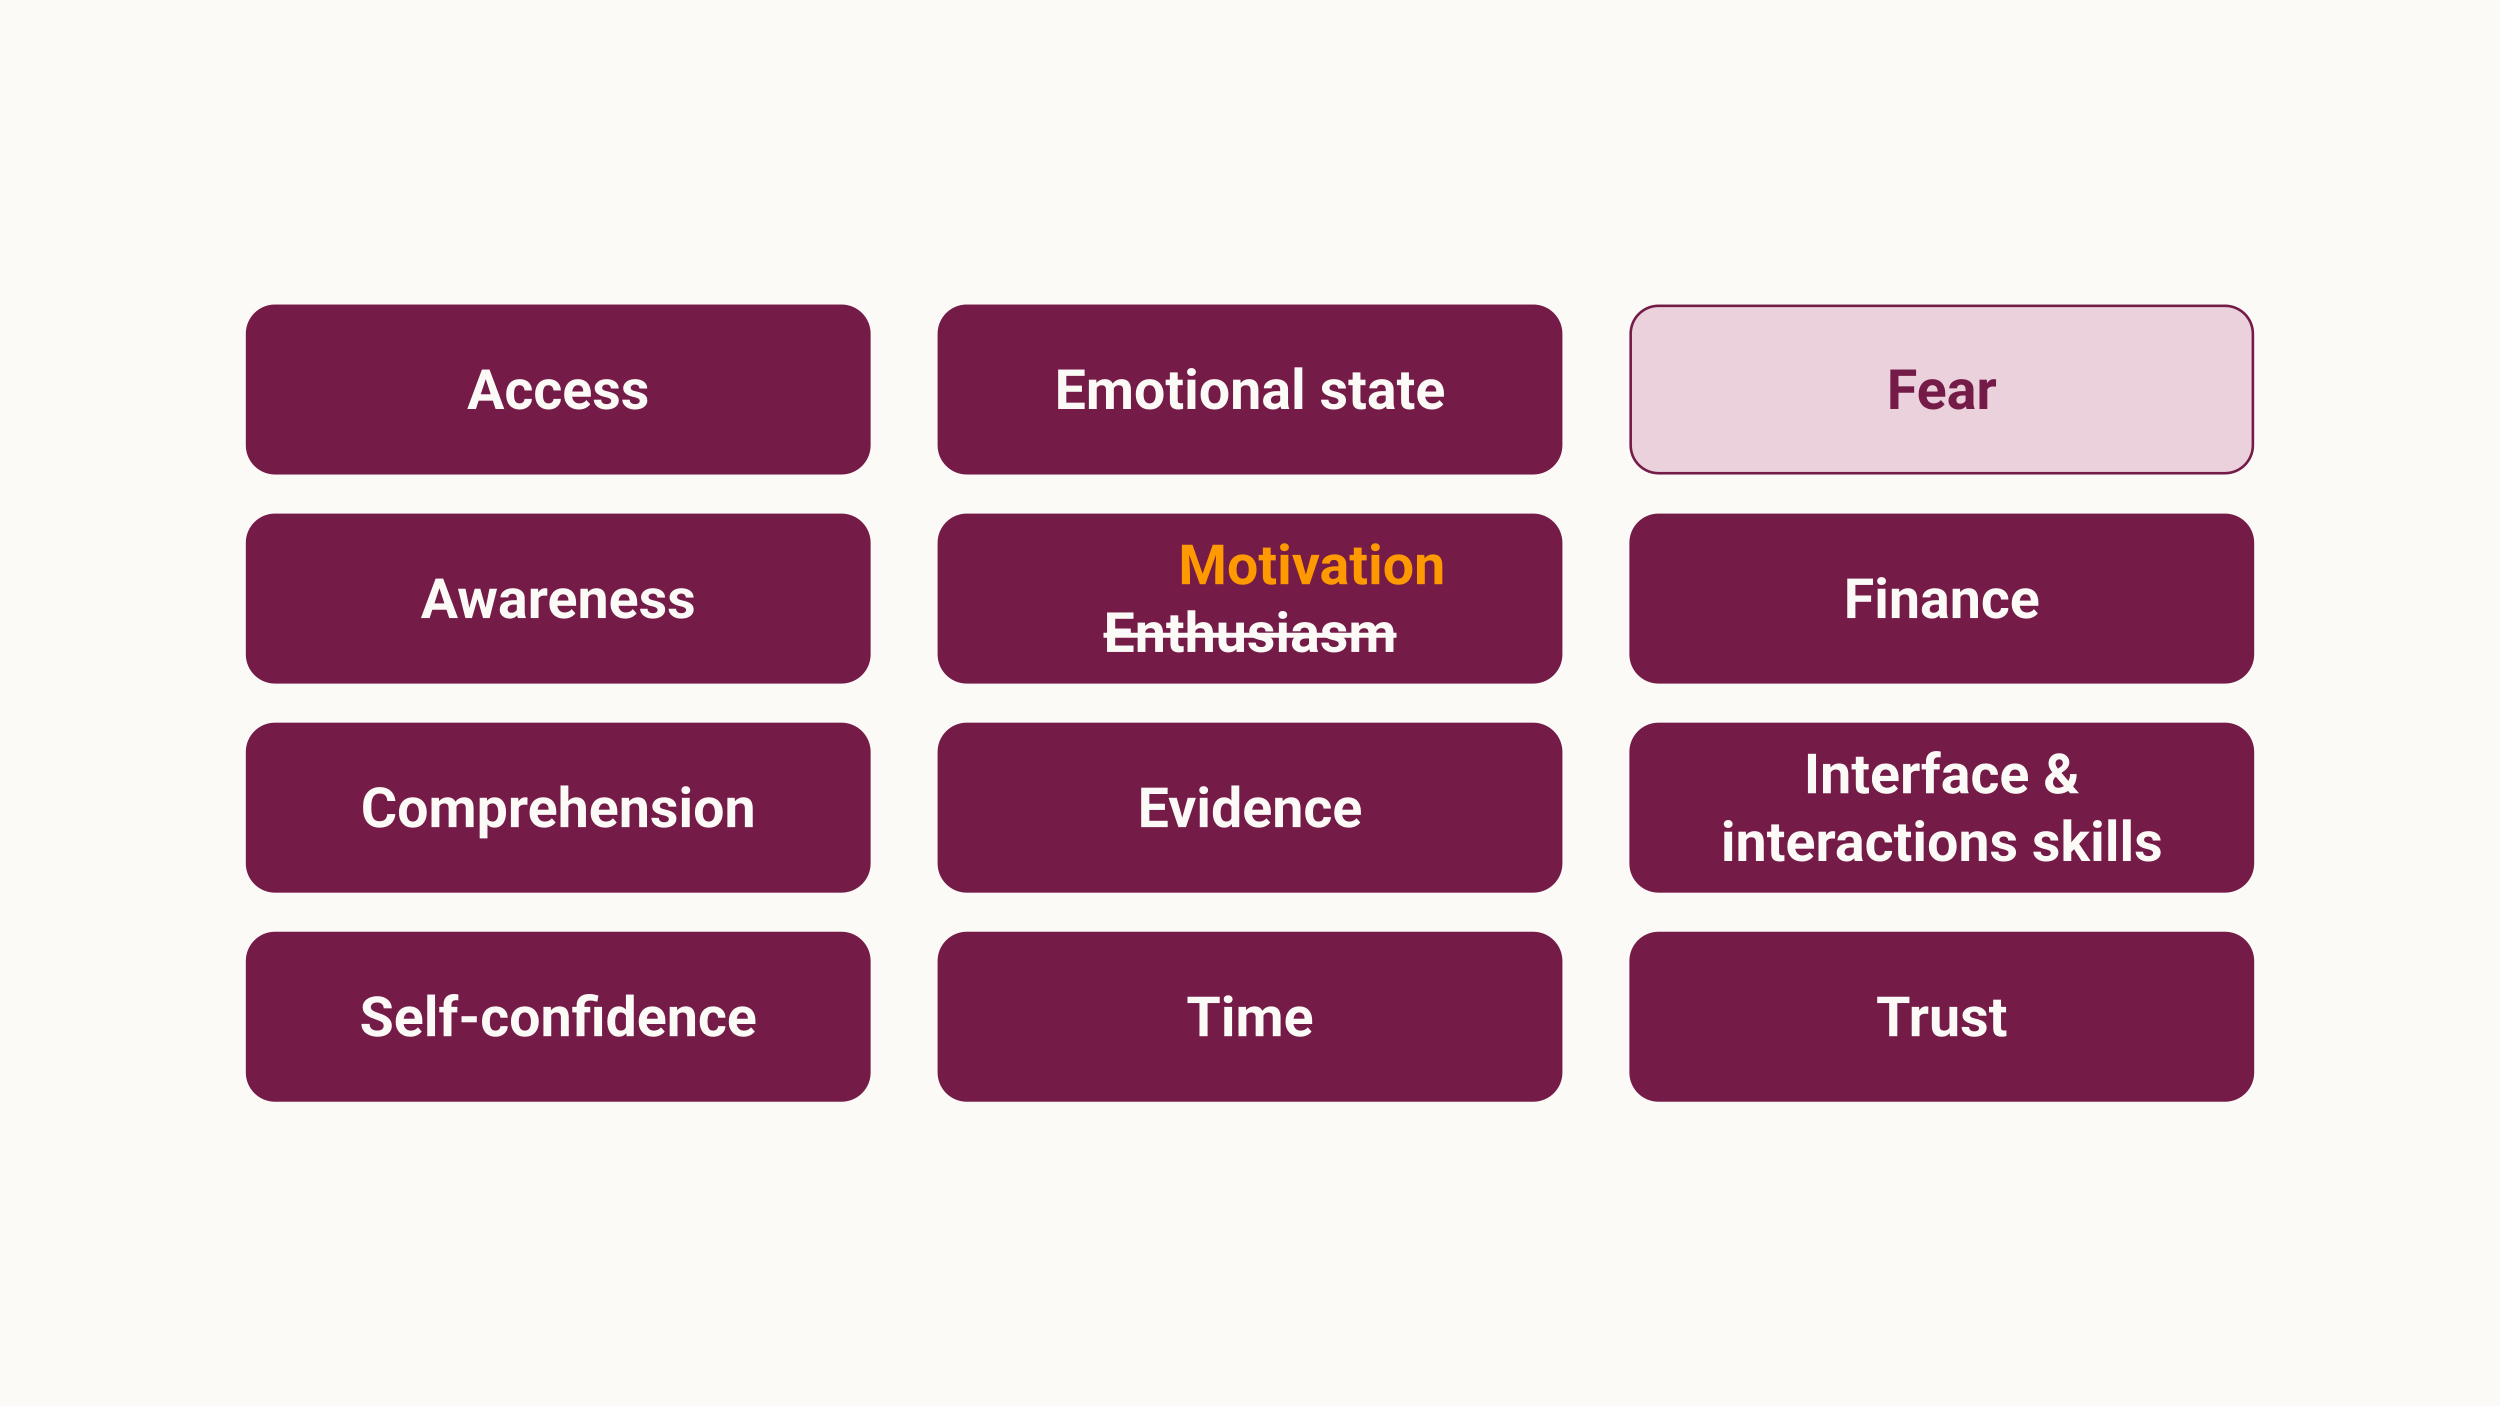 <svg version="1.1" viewBox="0.0 0.0 960.0 540.0" fill="none" stroke="none" stroke-linecap="square" stroke-miterlimit="10" xmlns:xlink="http://www.w3.org/1999/xlink" xmlns="http://www.w3.org/2000/svg"><rect x="0.0" y="0.0" width="960.0" height="540.0" fill="#808080" stroke="none"/><clipPath id="g25ed084f4c2_0_370.0"><path d="m0 0l960.0 0l0 540.0l-960.0 0l0 -540.0z" clip-rule="nonzero"/></clipPath><g clip-path="url(#g25ed084f4c2_0_370.0)"><path fill="#fcfaf7" d="m0 0l960.0 0l0 540.0l-960.0 0z" fill-rule="evenodd"/><path fill="#741b47" d="m94.892 128.142l0 0c0 -5.917 4.797 -10.714 10.714 -10.714l217.501 0c2.842 0 5.567 1.129 7.576 3.138c2.009 2.009 3.138 4.734 3.138 7.576l0 42.855c0 5.917 -4.797 10.714 -10.714 10.714l-217.501 0c-5.917 0 -10.714 -4.797 -10.714 -10.714z" fill-rule="evenodd"/><path stroke="#741b47" stroke-width="1.0" stroke-linejoin="round" stroke-linecap="butt" d="m94.892 128.142l0 0c0 -5.917 4.797 -10.714 10.714 -10.714l217.501 0c2.842 0 5.567 1.129 7.576 3.138c2.009 2.009 3.138 4.734 3.138 7.576l0 42.855c0 5.917 -4.797 10.714 -10.714 10.714l-217.501 0c-5.917 0 -10.714 -4.797 -10.714 -10.714z" fill-rule="evenodd"/><path fill="#fcfaf7" d="m186.881 144.487l-4.125 12.562l-3.312 0l5.625 -15.156l2.125 0l-0.312 2.594zm3.422 12.562l-4.125 -12.562l-0.328 -2.594l2.125 0l5.672 15.156l-3.344 0zm-0.188 -5.641l0 2.438l-8.0 0l0 -2.438l8.0 0zm9.408 3.5q0.547 0 0.969 -0.203q0.438 -0.219 0.672 -0.609q0.25 -0.391 0.266 -0.922l2.812 0q0 1.188 -0.625 2.109q-0.625 0.922 -1.688 1.453q-1.047 0.516 -2.344 0.516q-1.312 0 -2.297 -0.438q-0.969 -0.438 -1.625 -1.203q-0.641 -0.781 -0.969 -1.812q-0.312 -1.047 -0.312 -2.234l0 -0.297q0 -1.203 0.312 -2.234q0.328 -1.031 0.969 -1.812q0.656 -0.781 1.625 -1.203q0.969 -0.438 2.266 -0.438q1.391 0 2.438 0.531q1.047 0.516 1.641 1.5q0.609 0.984 0.609 2.328l-2.812 0q-0.016 -0.562 -0.25 -1.016q-0.219 -0.453 -0.641 -0.734q-0.422 -0.281 -1.031 -0.281q-0.656 0 -1.078 0.281q-0.406 0.281 -0.641 0.75q-0.234 0.469 -0.328 1.078q-0.078 0.594 -0.078 1.25l0 0.297q0 0.656 0.078 1.266q0.094 0.609 0.328 1.078q0.234 0.469 0.641 0.734q0.422 0.266 1.094 0.266zm11.112 0q0.547 0 0.969 -0.203q0.438 -0.219 0.672 -0.609q0.25 -0.391 0.266 -0.922l2.812 0q0 1.188 -0.625 2.109q-0.625 0.922 -1.688 1.453q-1.047 0.516 -2.344 0.516q-1.312 0 -2.297 -0.438q-0.969 -0.438 -1.625 -1.203q-0.641 -0.781 -0.969 -1.812q-0.312 -1.047 -0.312 -2.234l0 -0.297q0 -1.203 0.312 -2.234q0.328 -1.031 0.969 -1.812q0.656 -0.781 1.625 -1.203q0.969 -0.438 2.266 -0.438q1.391 0 2.438 0.531q1.047 0.516 1.641 1.5q0.609 0.984 0.609 2.328l-2.812 0q-0.016 -0.562 -0.25 -1.016q-0.219 -0.453 -0.641 -0.734q-0.422 -0.281 -1.031 -0.281q-0.656 0 -1.078 0.281q-0.406 0.281 -0.641 0.75q-0.234 0.469 -0.328 1.078q-0.078 0.594 -0.078 1.25l0 0.297q0 0.656 0.078 1.266q0.094 0.609 0.328 1.078q0.234 0.469 0.641 0.734q0.422 0.266 1.094 0.266zm11.643 2.344q-1.312 0 -2.359 -0.422q-1.047 -0.422 -1.766 -1.172q-0.719 -0.75 -1.109 -1.734q-0.391 -1.0 -0.391 -2.125l0 -0.422q0 -1.281 0.359 -2.344q0.375 -1.062 1.047 -1.844q0.688 -0.781 1.672 -1.188q0.984 -0.422 2.203 -0.422q1.203 0 2.125 0.391q0.938 0.391 1.562 1.125q0.625 0.719 0.938 1.734q0.328 1.016 0.328 2.266l0 1.25l-8.953 0l0 -2.0l6.016 0l0 -0.234q0 -0.625 -0.234 -1.109q-0.219 -0.5 -0.672 -0.797q-0.438 -0.297 -1.141 -0.297q-0.594 0 -1.016 0.266q-0.422 0.266 -0.688 0.734q-0.266 0.469 -0.406 1.094q-0.125 0.625 -0.125 1.375l0 0.422q0 0.672 0.188 1.25q0.203 0.578 0.562 1.0q0.359 0.406 0.875 0.641q0.516 0.219 1.172 0.219q0.812 0 1.516 -0.312q0.703 -0.312 1.203 -0.969l1.453 1.594q-0.344 0.5 -0.953 0.969q-0.609 0.469 -1.469 0.766q-0.844 0.297 -1.938 0.297zm12.424 -3.312q0 -0.328 -0.188 -0.578q-0.188 -0.266 -0.703 -0.484q-0.5 -0.234 -1.453 -0.422q-0.844 -0.188 -1.578 -0.469q-0.734 -0.297 -1.281 -0.703q-0.531 -0.406 -0.844 -0.953q-0.297 -0.562 -0.297 -1.281q0 -0.703 0.312 -1.328q0.312 -0.625 0.891 -1.109q0.578 -0.484 1.406 -0.75q0.844 -0.281 1.891 -0.281q1.469 0 2.531 0.469q1.062 0.453 1.625 1.281q0.562 0.812 0.562 1.859l-3.0 0q0 -0.438 -0.188 -0.781q-0.172 -0.359 -0.562 -0.562q-0.375 -0.203 -0.969 -0.203q-0.5 0 -0.875 0.172q-0.359 0.172 -0.562 0.469q-0.188 0.281 -0.188 0.625q0 0.25 0.109 0.453q0.109 0.203 0.359 0.375q0.25 0.172 0.656 0.312q0.406 0.141 1.0 0.25q1.219 0.25 2.172 0.656q0.953 0.391 1.516 1.078q0.562 0.688 0.562 1.781q0 0.75 -0.328 1.375q-0.328 0.625 -0.953 1.094q-0.625 0.469 -1.5 0.719q-0.875 0.25 -1.953 0.25q-1.578 0 -2.672 -0.562q-1.078 -0.562 -1.641 -1.422q-0.547 -0.875 -0.547 -1.797l2.844 0q0.016 0.625 0.312 1.0q0.297 0.375 0.75 0.547q0.469 0.156 1.016 0.156q0.578 0 0.969 -0.156q0.391 -0.172 0.594 -0.438q0.203 -0.281 0.203 -0.641zm10.956 0q0 -0.328 -0.188 -0.578q-0.188 -0.266 -0.703 -0.484q-0.5 -0.234 -1.453 -0.422q-0.844 -0.188 -1.578 -0.469q-0.734 -0.297 -1.281 -0.703q-0.531 -0.406 -0.844 -0.953q-0.297 -0.562 -0.297 -1.281q0 -0.703 0.312 -1.328q0.312 -0.625 0.891 -1.109q0.578 -0.484 1.406 -0.75q0.844 -0.281 1.891 -0.281q1.469 0 2.531 0.469q1.062 0.453 1.625 1.281q0.562 0.812 0.562 1.859l-3.0 0q0 -0.438 -0.188 -0.781q-0.172 -0.359 -0.562 -0.562q-0.375 -0.203 -0.969 -0.203q-0.5 0 -0.875 0.172q-0.359 0.172 -0.562 0.469q-0.188 0.281 -0.188 0.625q0 0.25 0.109 0.453q0.109 0.203 0.359 0.375q0.25 0.172 0.656 0.312q0.406 0.141 1.0 0.25q1.219 0.25 2.172 0.656q0.953 0.391 1.516 1.078q0.562 0.688 0.562 1.781q0 0.75 -0.328 1.375q-0.328 0.625 -0.953 1.094q-0.625 0.469 -1.5 0.719q-0.875 0.25 -1.953 0.25q-1.578 0 -2.672 -0.562q-1.078 -0.562 -1.641 -1.422q-0.547 -0.875 -0.547 -1.797l2.844 0q0.016 0.625 0.312 1.0q0.297 0.375 0.75 0.547q0.469 0.156 1.016 0.156q0.578 0 0.969 -0.156q0.391 -0.172 0.594 -0.438q0.203 -0.281 0.203 -0.641z" fill-rule="nonzero"/><path fill="#741b47" d="m360.535 128.142l0 0c0 -5.917 4.797 -10.714 10.714 -10.714l217.501 0c2.842 0 5.567 1.129 7.576 3.138c2.009 2.009 3.138 4.734 3.138 7.576l0 42.855c0 5.917 -4.797 10.714 -10.714 10.714l-217.501 0c-5.917 0 -10.714 -4.797 -10.714 -10.714z" fill-rule="evenodd"/><path stroke="#741b47" stroke-width="1.0" stroke-linejoin="round" stroke-linecap="butt" d="m360.535 128.142l0 0c0 -5.917 4.797 -10.714 10.714 -10.714l217.501 0c2.842 0 5.567 1.129 7.576 3.138c2.009 2.009 3.138 4.734 3.138 7.576l0 42.855c0 5.917 -4.797 10.714 -10.714 10.714l-217.501 0c-5.917 0 -10.714 -4.797 -10.714 -10.714z" fill-rule="evenodd"/><path fill="#fcfaf7" d="m416.508 154.612l0 2.438l-8.078 0l0 -2.438l8.078 0zm-7.047 -12.719l0 15.156l-3.125 0l0 -15.156l3.125 0zm6.0 6.172l0 2.375l-7.031 0l0 -2.375l7.031 0zm1.031 -6.172l0 2.438l-8.062 0l0 -2.438l8.062 0zm4.653 6.219l0 8.938l-3.016 0l0 -11.266l2.828 0l0.188 2.328zm-0.438 2.906l-0.812 0q0 -1.172 0.281 -2.172q0.281 -1.0 0.844 -1.734q0.562 -0.734 1.375 -1.125q0.828 -0.406 1.906 -0.406q0.75 0 1.375 0.219q0.625 0.219 1.078 0.703q0.453 0.469 0.703 1.219q0.25 0.75 0.25 1.812l0 7.516l-3.0 0l0 -7.188q0 -0.766 -0.203 -1.188q-0.203 -0.422 -0.594 -0.578q-0.375 -0.172 -0.906 -0.172q-0.578 0 -1.016 0.25q-0.438 0.234 -0.719 0.656q-0.281 0.422 -0.422 0.984q-0.141 0.562 -0.141 1.203zm6.719 -0.344l-1.062 0.141q0 -1.109 0.266 -2.047q0.281 -0.953 0.828 -1.672q0.547 -0.719 1.359 -1.109q0.812 -0.406 1.875 -0.406q0.812 0 1.469 0.234q0.672 0.234 1.141 0.734q0.484 0.5 0.734 1.312q0.25 0.812 0.25 1.984l0 7.203l-3.0 0l0 -7.203q0 -0.781 -0.203 -1.188q-0.203 -0.406 -0.594 -0.562q-0.375 -0.172 -0.891 -0.172q-0.547 0 -0.953 0.219q-0.406 0.203 -0.688 0.578q-0.266 0.375 -0.406 0.875q-0.125 0.5 -0.125 1.078zm8.709 0.859l0 -0.219q0 -1.25 0.344 -2.297q0.359 -1.047 1.031 -1.812q0.688 -0.766 1.672 -1.188q1.0 -0.438 2.281 -0.438q1.281 0 2.281 0.438q1.0 0.422 1.672 1.188q0.688 0.766 1.031 1.812q0.359 1.047 0.359 2.297l0 0.219q0 1.219 -0.359 2.266q-0.344 1.047 -1.031 1.828q-0.672 0.781 -1.672 1.203q-0.984 0.422 -2.266 0.422q-1.281 0 -2.281 -0.422q-0.984 -0.422 -1.672 -1.203q-0.688 -0.781 -1.047 -1.828q-0.344 -1.047 -0.344 -2.266zm3.0 -0.219l0 0.219q0 0.703 0.125 1.328q0.125 0.609 0.391 1.078q0.281 0.453 0.734 0.719q0.453 0.25 1.094 0.25q0.625 0 1.062 -0.25q0.453 -0.266 0.719 -0.719q0.281 -0.469 0.406 -1.078q0.141 -0.625 0.141 -1.328l0 -0.219q0 -0.688 -0.141 -1.297q-0.125 -0.609 -0.406 -1.078q-0.266 -0.484 -0.719 -0.75q-0.453 -0.281 -1.078 -0.281q-0.641 0 -1.094 0.281q-0.438 0.266 -0.719 0.75q-0.266 0.469 -0.391 1.078q-0.125 0.609 -0.125 1.297zm15.039 -5.531l0 2.125l-6.562 0l0 -2.125l6.562 0zm-4.938 -2.781l3.0 0l0 10.656q0 0.484 0.125 0.75q0.141 0.25 0.391 0.359q0.266 0.094 0.656 0.094q0.281 0 0.5 -0.016q0.234 -0.031 0.391 -0.062l0.016 2.203q-0.391 0.125 -0.844 0.188q-0.438 0.078 -0.984 0.078q-0.984 0 -1.719 -0.328q-0.734 -0.328 -1.141 -1.047q-0.391 -0.734 -0.391 -1.922l0 -10.953zm9.795 2.781l0 11.266l-3.0 0l0 -11.266l3.0 0zm-3.188 -2.938q0 -0.656 0.453 -1.078q0.453 -0.438 1.234 -0.438q0.75 0 1.219 0.438q0.469 0.422 0.469 1.078q0 0.656 -0.469 1.094q-0.469 0.422 -1.219 0.422q-0.781 0 -1.234 -0.422q-0.453 -0.438 -0.453 -1.094zm5.191 8.688l0 -0.219q0 -1.25 0.344 -2.297q0.359 -1.047 1.031 -1.812q0.688 -0.766 1.672 -1.188q1.0 -0.438 2.281 -0.438q1.281 0 2.281 0.438q1.0 0.422 1.672 1.188q0.688 0.766 1.031 1.812q0.359 1.047 0.359 2.297l0 0.219q0 1.219 -0.359 2.266q-0.344 1.047 -1.031 1.828q-0.672 0.781 -1.672 1.203q-0.984 0.422 -2.266 0.422q-1.281 0 -2.281 -0.422q-0.984 -0.422 -1.672 -1.203q-0.688 -0.781 -1.047 -1.828q-0.344 -1.047 -0.344 -2.266zm3.0 -0.219l0 0.219q0 0.703 0.125 1.328q0.125 0.609 0.391 1.078q0.281 0.453 0.734 0.719q0.453 0.25 1.094 0.25q0.625 0 1.062 -0.25q0.453 -0.266 0.719 -0.719q0.281 -0.469 0.406 -1.078q0.141 -0.625 0.141 -1.328l0 -0.219q0 -0.688 -0.141 -1.297q-0.125 -0.609 -0.406 -1.078q-0.266 -0.484 -0.719 -0.75q-0.453 -0.281 -1.078 -0.281q-0.641 0 -1.094 0.281q-0.438 0.266 -0.719 0.75q-0.266 0.469 -0.391 1.078q-0.125 0.609 -0.125 1.297zm12.461 -3.125l0 8.859l-3.0 0l0 -11.266l2.812 0l0.188 2.406zm-0.438 2.828l-0.812 0q0 -1.25 0.312 -2.25q0.328 -1.016 0.906 -1.719q0.594 -0.719 1.391 -1.094q0.812 -0.375 1.812 -0.375q0.797 0 1.453 0.234q0.656 0.219 1.125 0.719q0.469 0.5 0.719 1.328q0.266 0.812 0.266 2.0l0 7.188l-3.016 0l0 -7.203q0 -0.75 -0.219 -1.156q-0.203 -0.422 -0.609 -0.594q-0.391 -0.172 -0.984 -0.172q-0.594 0 -1.047 0.25q-0.438 0.234 -0.734 0.656q-0.281 0.422 -0.422 0.984q-0.141 0.562 -0.141 1.203zm15.534 3.484l0 -5.016q0 -0.547 -0.188 -0.938q-0.172 -0.391 -0.547 -0.609q-0.359 -0.219 -0.938 -0.219q-0.5 0 -0.875 0.172q-0.359 0.172 -0.562 0.5q-0.188 0.312 -0.188 0.734l-3.0 0q0 -0.719 0.328 -1.359q0.328 -0.641 0.969 -1.125q0.641 -0.5 1.516 -0.781q0.875 -0.281 1.969 -0.281q1.312 0 2.328 0.438q1.031 0.422 1.609 1.297q0.594 0.875 0.594 2.188l0 4.828q0 0.922 0.109 1.516q0.125 0.594 0.344 1.031l0 0.172l-3.031 0q-0.219 -0.453 -0.328 -1.141q-0.109 -0.703 -0.109 -1.406zm0.391 -4.312l0.031 1.688l-1.688 0q-0.594 0 -1.031 0.141q-0.438 0.141 -0.719 0.391q-0.281 0.234 -0.406 0.562q-0.125 0.312 -0.125 0.703q0 0.391 0.172 0.703q0.172 0.297 0.5 0.469q0.344 0.172 0.797 0.172q0.672 0 1.172 -0.266q0.5 -0.281 0.766 -0.672q0.281 -0.391 0.297 -0.75l0.797 1.266q-0.172 0.438 -0.469 0.891q-0.281 0.453 -0.719 0.859q-0.438 0.406 -1.047 0.656q-0.609 0.25 -1.453 0.25q-1.078 0 -1.953 -0.422q-0.859 -0.438 -1.375 -1.203q-0.5 -0.766 -0.5 -1.75q0 -0.875 0.328 -1.562q0.344 -0.688 0.984 -1.156q0.656 -0.484 1.625 -0.719q0.984 -0.25 2.281 -0.25l1.734 0zm8.101 -9.141l0 16.0l-3.0 0l0 -16.0l3.0 0zm13.883 12.891q0 -0.328 -0.188 -0.578q-0.188 -0.266 -0.703 -0.484q-0.5 -0.234 -1.453 -0.422q-0.844 -0.188 -1.578 -0.469q-0.734 -0.297 -1.281 -0.703q-0.531 -0.406 -0.844 -0.953q-0.297 -0.562 -0.297 -1.281q0 -0.703 0.312 -1.328q0.312 -0.625 0.891 -1.109q0.578 -0.484 1.406 -0.75q0.844 -0.281 1.891 -0.281q1.469 0 2.531 0.469q1.062 0.453 1.625 1.281q0.562 0.812 0.562 1.859l-3.0 0q0 -0.438 -0.188 -0.781q-0.172 -0.359 -0.562 -0.562q-0.375 -0.203 -0.969 -0.203q-0.5 0 -0.875 0.172q-0.359 0.172 -0.562 0.469q-0.188 0.281 -0.188 0.625q0 0.25 0.109 0.453q0.109 0.203 0.359 0.375q0.25 0.172 0.656 0.312q0.406 0.141 1 0.25q1.219 0.25 2.172 0.656q0.953 0.391 1.516 1.078q0.562 0.688 0.562 1.781q0 0.75 -0.328 1.375q-0.328 0.625 -0.953 1.094q-0.625 0.469 -1.5 0.719q-0.875 0.25 -1.953 0.25q-1.578 0 -2.672 -0.562q-1.078 -0.562 -1.641 -1.422q-0.547 -0.875 -0.547 -1.797l2.844 0q0.016 0.625 0.312 1.0q0.297 0.375 0.75 0.547q0.469 0.156 1.016 0.156q0.578 0 0.969 -0.156q0.391 -0.172 0.594 -0.438q0.203 -0.281 0.203 -0.641zm10.378 -8.156l0 2.125l-6.562 0l0 -2.125l6.562 0zm-4.938 -2.781l3.0 0l0 10.656q0 0.484 0.125 0.75q0.141 0.25 0.391 0.359q0.266 0.094 0.656 0.094q0.281 0 0.5 -0.016q0.234 -0.031 0.391 -0.062l0.016 2.203q-0.391 0.125 -0.844 0.188q-0.438 0.078 -0.984 0.078q-0.984 0 -1.719 -0.328q-0.734 -0.328 -1.141 -1.047q-0.391 -0.734 -0.391 -1.922l0 -10.953zm12.717 11.5l0 -5.016q0 -0.547 -0.188 -0.938q-0.172 -0.391 -0.547 -0.609q-0.359 -0.219 -0.938 -0.219q-0.5 0 -0.875 0.172q-0.359 0.172 -0.562 0.5q-0.188 0.312 -0.188 0.734l-3.0 0q0 -0.719 0.328 -1.359q0.328 -0.641 0.969 -1.125q0.641 -0.5 1.516 -0.781q0.875 -0.281 1.969 -0.281q1.312 0 2.328 0.438q1.031 0.422 1.609 1.297q0.594 0.875 0.594 2.188l0 4.828q0 0.922 0.109 1.516q0.125 0.594 0.344 1.031l0 0.172l-3.031 0q-0.219 -0.453 -0.328 -1.141q-0.109 -0.703 -0.109 -1.406zm0.391 -4.312l0.031 1.688l-1.688 0q-0.594 0 -1.031 0.141q-0.438 0.141 -0.719 0.391q-0.281 0.234 -0.406 0.562q-0.125 0.312 -0.125 0.703q0 0.391 0.172 0.703q0.172 0.297 0.5 0.469q0.344 0.172 0.797 0.172q0.672 0 1.172 -0.266q0.5 -0.281 0.766 -0.672q0.281 -0.391 0.297 -0.75l0.797 1.266q-0.172 0.438 -0.469 0.891q-0.281 0.453 -0.719 0.859q-0.438 0.406 -1.047 0.656q-0.609 0.25 -1.453 0.25q-1.078 0 -1.953 -0.422q-0.859 -0.438 -1.375 -1.203q-0.5 -0.766 -0.5 -1.75q0 -0.875 0.328 -1.562q0.344 -0.688 0.984 -1.156q0.656 -0.484 1.625 -0.719q0.984 -0.25 2.281 -0.25l1.734 0zm10.461 -4.406l0 2.125l-6.562 0l0 -2.125l6.562 0zm-4.938 -2.781l3.0 0l0 10.656q0 0.484 0.125 0.75q0.141 0.25 0.391 0.359q0.266 0.094 0.656 0.094q0.281 0 0.5 -0.016q0.234 -0.031 0.391 -0.062l0.016 2.203q-0.391 0.125 -0.844 0.188q-0.438 0.078 -0.984 0.078q-0.984 0 -1.719 -0.328q-0.734 -0.328 -1.141 -1.047q-0.391 -0.734 -0.391 -1.922l0 -10.953zm11.826 14.25q-1.312 0 -2.359 -0.422q-1.047 -0.422 -1.766 -1.172q-0.719 -0.75 -1.109 -1.734q-0.391 -1.0 -0.391 -2.125l0 -0.422q0 -1.281 0.359 -2.344q0.375 -1.062 1.047 -1.844q0.688 -0.781 1.672 -1.188q0.984 -0.422 2.203 -0.422q1.203 0 2.125 0.391q0.938 0.391 1.562 1.125q0.625 0.719 0.938 1.734q0.328 1.016 0.328 2.266l0 1.25l-8.953 0l0 -2.0l6.016 0l0 -0.234q0 -0.625 -0.234 -1.109q-0.219 -0.5 -0.672 -0.797q-0.438 -0.297 -1.141 -0.297q-0.594 0 -1.016 0.266q-0.422 0.266 -0.688 0.734q-0.266 0.469 -0.406 1.094q-0.125 0.625 -0.125 1.375l0 0.422q0 0.672 0.188 1.25q0.203 0.578 0.562 1.0q0.359 0.406 0.875 0.641q0.516 0.219 1.172 0.219q0.812 0 1.516 -0.312q0.703 -0.312 1.203 -0.969l1.453 1.594q-0.344 0.5 -0.953 0.969q-0.609 0.469 -1.469 0.766q-0.844 0.297 -1.938 0.297z" fill-rule="nonzero"/><path fill="#ead1dc" d="m626.178 128.142l0 0c0 -5.917 4.797 -10.714 10.714 -10.714l217.501 0c2.842 0 5.567 1.129 7.576 3.138c2.009 2.009 3.138 4.734 3.138 7.576l0 42.855c0 5.917 -4.797 10.714 -10.714 10.714l-217.501 0c-5.917 0 -10.714 -4.797 -10.714 -10.714z" fill-rule="evenodd"/><path stroke="#741b47" stroke-width="1.0" stroke-linejoin="round" stroke-linecap="butt" d="m626.178 128.142l0 0c0 -5.917 4.797 -10.714 10.714 -10.714l217.501 0c2.842 0 5.567 1.129 7.576 3.138c2.009 2.009 3.138 4.734 3.138 7.576l0 42.855c0 5.917 -4.797 10.714 -10.714 10.714l-217.501 0c-5.917 0 -10.714 -4.797 -10.714 -10.714z" fill-rule="evenodd"/><path fill="#741b47" d="m729.013 141.893l0 15.156l-3.125 0l0 -15.156l3.125 0zm6.031 6.469l0 2.438l-6.891 0l0 -2.438l6.891 0zm0.734 -6.469l0 2.438l-7.625 0l0 -2.438l7.625 0zm6.596 15.359q-1.312 0 -2.359 -0.422q-1.047 -0.422 -1.766 -1.172q-0.719 -0.75 -1.109 -1.734q-0.391 -1.0 -0.391 -2.125l0 -0.422q0 -1.281 0.359 -2.344q0.375 -1.062 1.047 -1.844q0.688 -0.781 1.672 -1.188q0.984 -0.422 2.203 -0.422q1.203 0 2.125 0.391q0.938 0.391 1.562 1.125q0.625 0.719 0.938 1.734q0.328 1.016 0.328 2.266l0 1.25l-8.953 0l0 -2.0l6.016 0l0 -0.234q0 -0.625 -0.234 -1.109q-0.219 -0.5 -0.672 -0.797q-0.438 -0.297 -1.141 -0.297q-0.594 0 -1.016 0.266q-0.422 0.266 -0.688 0.734q-0.266 0.469 -0.406 1.094q-0.125 0.625 -0.125 1.375l0 0.422q0 0.672 0.188 1.25q0.203 0.578 0.562 1.0q0.359 0.406 0.875 0.641q0.516 0.219 1.172 0.219q0.812 0 1.516 -0.312q0.703 -0.312 1.203 -0.969l1.453 1.594q-0.344 0.5 -0.953 0.969q-0.609 0.469 -1.469 0.766q-0.844 0.297 -1.938 0.297zm12.409 -2.75l0 -5.016q0 -0.547 -0.188 -0.938q-0.172 -0.391 -0.547 -0.609q-0.359 -0.219 -0.938 -0.219q-0.5 0 -0.875 0.172q-0.359 0.172 -0.562 0.5q-0.188 0.312 -0.188 0.734l-3.0 0q0 -0.719 0.328 -1.359q0.328 -0.641 0.969 -1.125q0.641 -0.5 1.516 -0.781q0.875 -0.281 1.969 -0.281q1.312 0 2.328 0.438q1.031 0.422 1.609 1.297q0.594 0.875 0.594 2.188l0 4.828q0 0.922 0.109 1.516q0.125 0.594 0.344 1.031l0 0.172l-3.031 0q-0.219 -0.453 -0.328 -1.141q-0.109 -0.703 -0.109 -1.406zm0.391 -4.312l0.031 1.688l-1.688 0q-0.594 0 -1.031 0.141q-0.438 0.141 -0.719 0.391q-0.281 0.234 -0.406 0.562q-0.125 0.312 -0.125 0.703q0 0.391 0.172 0.703q0.172 0.297 0.5 0.469q0.344 0.172 0.797 0.172q0.672 0 1.172 -0.266q0.5 -0.281 0.766 -0.672q0.281 -0.391 0.297 -0.75l0.797 1.266q-0.172 0.438 -0.469 0.891q-0.281 0.453 -0.719 0.859q-0.438 0.406 -1.047 0.656q-0.609 0.25 -1.453 0.25q-1.078 0 -1.953 -0.422q-0.859 -0.438 -1.375 -1.203q-0.5 -0.766 -0.5 -1.75q0 -0.875 0.328 -1.562q0.344 -0.688 0.984 -1.156q0.656 -0.484 1.625 -0.719q0.984 -0.25 2.281 -0.25l1.734 0zm7.945 -1.953l0 8.812l-3.0 0l0 -11.266l2.812 0l0.188 2.453zm3.391 -2.531l-0.047 2.781q-0.219 -0.031 -0.531 -0.047q-0.312 -0.031 -0.562 -0.031q-0.625 0 -1.094 0.156q-0.469 0.156 -0.781 0.469q-0.297 0.312 -0.453 0.766q-0.141 0.453 -0.172 1.016l-0.594 -0.188q0 -1.094 0.219 -2.016q0.219 -0.922 0.641 -1.594q0.422 -0.688 1.031 -1.062q0.609 -0.375 1.406 -0.375q0.25 0 0.5 0.031q0.266 0.031 0.438 0.094z" fill-rule="nonzero"/><path fill="#741b47" d="m94.892 208.428l0 0c0 -5.917 4.797 -10.714 10.714 -10.714l217.501 0c2.842 0 5.567 1.129 7.576 3.138c2.009 2.009 3.138 4.734 3.138 7.576l0 42.855c0 5.917 -4.797 10.714 -10.714 10.714l-217.501 0c-5.917 0 -10.714 -4.797 -10.714 -10.714z" fill-rule="evenodd"/><path stroke="#741b47" stroke-width="1.0" stroke-linejoin="round" stroke-linecap="butt" d="m94.892 208.428l0 0c0 -5.917 4.797 -10.714 10.714 -10.714l217.501 0c2.842 0 5.567 1.129 7.576 3.138c2.009 2.009 3.138 4.734 3.138 7.576l0 42.855c0 5.917 -4.797 10.714 -10.714 10.714l-217.501 0c-5.917 0 -10.714 -4.797 -10.714 -10.714z" fill-rule="evenodd"/><path fill="#fcfaf7" d="m169.083 224.773l-4.125 12.562l-3.312 0l5.625 -15.156l2.125 0l-0.312 2.594zm3.422 12.562l-4.125 -12.562l-0.328 -2.594l2.125 0l5.672 15.156l-3.344 0zm-0.188 -5.641l0 2.438l-8.0 0l0 -2.438l8.0 0zm7.627 2.719l2.344 -8.344l1.906 0l-0.625 3.281l-2.344 7.984l-1.594 0l0.312 -2.922zm-1.188 -8.344l1.672 8.344l0.156 2.922l-1.875 0l-2.859 -11.266l2.906 0zm7.578 8.203l1.625 -8.203l2.906 0l-2.844 11.266l-1.859 0l0.172 -3.062zm-1.891 -8.203l2.328 8.281l0.328 2.984l-1.594 0l-2.344 -7.984l-0.594 -3.281l1.875 0zm14.022 8.719l0 -5.016q0 -0.547 -0.188 -0.938q-0.172 -0.391 -0.547 -0.609q-0.359 -0.219 -0.938 -0.219q-0.5 0 -0.875 0.172q-0.359 0.172 -0.562 0.5q-0.188 0.312 -0.188 0.734l-3.0 0q0 -0.719 0.328 -1.359q0.328 -0.641 0.969 -1.125q0.641 -0.5 1.516 -0.781q0.875 -0.281 1.969 -0.281q1.312 0 2.328 0.438q1.031 0.422 1.609 1.297q0.594 0.875 0.594 2.188l0 4.828q0 0.922 0.109 1.516q0.125 0.594 0.344 1.031l0 0.172l-3.031 0q-0.219 -0.453 -0.328 -1.141q-0.109 -0.703 -0.109 -1.406zm0.391 -4.312l0.031 1.688l-1.688 0q-0.594 0 -1.031 0.141q-0.438 0.141 -0.719 0.391q-0.281 0.234 -0.406 0.562q-0.125 0.312 -0.125 0.703q0 0.391 0.172 0.703q0.172 0.297 0.5 0.469q0.344 0.172 0.797 0.172q0.672 0 1.172 -0.266q0.5 -0.281 0.766 -0.672q0.281 -0.391 0.297 -0.75l0.797 1.266q-0.172 0.438 -0.469 0.891q-0.281 0.453 -0.719 0.859q-0.438 0.406 -1.047 0.656q-0.609 0.25 -1.453 0.25q-1.078 0 -1.953 -0.422q-0.859 -0.438 -1.375 -1.203q-0.5 -0.766 -0.5 -1.75q0 -0.875 0.328 -1.562q0.344 -0.688 0.984 -1.156q0.656 -0.484 1.625 -0.719q0.984 -0.25 2.281 -0.25l1.734 0zm7.945 -1.953l0 8.812l-3.0 0l0 -11.266l2.812 0l0.188 2.453zm3.391 -2.531l-0.047 2.781q-0.219 -0.031 -0.531 -0.047q-0.312 -0.031 -0.562 -0.031q-0.625 0 -1.094 0.156q-0.469 0.156 -0.781 0.469q-0.297 0.312 -0.453 0.766q-0.141 0.453 -0.172 1.016l-0.594 -0.188q0 -1.094 0.219 -2.016q0.219 -0.922 0.641 -1.594q0.422 -0.688 1.031 -1.062q0.609 -0.375 1.406 -0.375q0.25 0 0.5 0.031q0.266 0.031 0.438 0.094zm6.41 11.547q-1.312 0 -2.359 -0.422q-1.047 -0.422 -1.766 -1.172q-0.719 -0.75 -1.109 -1.734q-0.391 -1.0 -0.391 -2.125l0 -0.422q0 -1.281 0.359 -2.344q0.375 -1.062 1.047 -1.844q0.688 -0.781 1.672 -1.188q0.984 -0.422 2.203 -0.422q1.203 0 2.125 0.391q0.938 0.391 1.562 1.125q0.625 0.719 0.938 1.734q0.328 1.016 0.328 2.266l0 1.25l-8.953 0l0 -2.0l6.016 0l0 -0.234q0 -0.625 -0.234 -1.109q-0.219 -0.5 -0.672 -0.797q-0.438 -0.297 -1.141 -0.297q-0.594 0 -1.016 0.266q-0.422 0.266 -0.688 0.734q-0.266 0.469 -0.406 1.094q-0.125 0.625 -0.125 1.375l0 0.422q0 0.672 0.188 1.25q0.203 0.578 0.562 1.0q0.359 0.406 0.875 0.641q0.516 0.219 1.172 0.219q0.812 0 1.516 -0.312q0.703 -0.312 1.203 -0.969l1.453 1.594q-0.344 0.5 -0.953 0.969q-0.609 0.469 -1.469 0.766q-0.844 0.297 -1.938 0.297zm9.268 -9.062l0 8.859l-3.0 0l0 -11.266l2.812 0l0.188 2.406zm-0.438 2.828l-0.812 0q0 -1.25 0.312 -2.25q0.328 -1.016 0.906 -1.719q0.594 -0.719 1.391 -1.094q0.812 -0.375 1.812 -0.375q0.797 0 1.453 0.234q0.656 0.219 1.125 0.719q0.469 0.5 0.719 1.328q0.266 0.812 0.266 2.0l0 7.188l-3.016 0l0 -7.203q0 -0.75 -0.219 -1.156q-0.203 -0.422 -0.609 -0.594q-0.391 -0.172 -0.984 -0.172q-0.594 0 -1.047 0.25q-0.438 0.234 -0.734 0.656q-0.281 0.422 -0.422 0.984q-0.141 0.562 -0.141 1.203zm14.643 6.234q-1.312 0 -2.359 -0.422q-1.047 -0.422 -1.766 -1.172q-0.719 -0.75 -1.109 -1.734q-0.391 -1.0 -0.391 -2.125l0 -0.422q0 -1.281 0.359 -2.344q0.375 -1.062 1.047 -1.844q0.688 -0.781 1.672 -1.188q0.984 -0.422 2.203 -0.422q1.203 0 2.125 0.391q0.938 0.391 1.562 1.125q0.625 0.719 0.938 1.734q0.328 1.016 0.328 2.266l0 1.25l-8.953 0l0 -2.0l6.016 0l0 -0.234q0 -0.625 -0.234 -1.109q-0.219 -0.5 -0.672 -0.797q-0.438 -0.297 -1.141 -0.297q-0.594 0 -1.016 0.266q-0.422 0.266 -0.688 0.734q-0.266 0.469 -0.406 1.094q-0.125 0.625 -0.125 1.375l0 0.422q0 0.672 0.188 1.25q0.203 0.578 0.562 1.0q0.359 0.406 0.875 0.641q0.516 0.219 1.172 0.219q0.812 0 1.516 -0.312q0.703 -0.312 1.203 -0.969l1.453 1.594q-0.344 0.5 -0.953 0.969q-0.609 0.469 -1.469 0.766q-0.844 0.297 -1.938 0.297zm12.424 -3.312q0 -0.328 -0.188 -0.578q-0.188 -0.266 -0.703 -0.484q-0.5 -0.234 -1.453 -0.422q-0.844 -0.188 -1.578 -0.469q-0.734 -0.297 -1.281 -0.703q-0.531 -0.406 -0.844 -0.953q-0.297 -0.562 -0.297 -1.281q0 -0.703 0.312 -1.328q0.312 -0.625 0.891 -1.109q0.578 -0.484 1.406 -0.75q0.844 -0.281 1.891 -0.281q1.469 0 2.531 0.469q1.062 0.453 1.625 1.281q0.562 0.812 0.562 1.859l-3.0 0q0 -0.438 -0.188 -0.781q-0.172 -0.359 -0.562 -0.562q-0.375 -0.203 -0.969 -0.203q-0.5 0 -0.875 0.172q-0.359 0.172 -0.562 0.469q-0.188 0.281 -0.188 0.625q0 0.25 0.109 0.453q0.109 0.203 0.359 0.375q0.25 0.172 0.656 0.312q0.406 0.141 1.0 0.25q1.219 0.25 2.172 0.656q0.953 0.391 1.516 1.078q0.562 0.688 0.562 1.781q0 0.75 -0.328 1.375q-0.328 0.625 -0.953 1.094q-0.625 0.469 -1.5 0.719q-0.875 0.25 -1.953 0.25q-1.578 0 -2.672 -0.562q-1.078 -0.562 -1.641 -1.422q-0.547 -0.875 -0.547 -1.797l2.844 0q0.016 0.625 0.312 1.0q0.297 0.375 0.75 0.547q0.469 0.156 1.016 0.156q0.578 0 0.969 -0.156q0.391 -0.172 0.594 -0.438q0.203 -0.281 0.203 -0.641zm10.956 0q0 -0.328 -0.188 -0.578q-0.188 -0.266 -0.703 -0.484q-0.5 -0.234 -1.453 -0.422q-0.844 -0.188 -1.578 -0.469q-0.734 -0.297 -1.281 -0.703q-0.531 -0.406 -0.844 -0.953q-0.297 -0.562 -0.297 -1.281q0 -0.703 0.312 -1.328q0.312 -0.625 0.891 -1.109q0.578 -0.484 1.406 -0.75q0.844 -0.281 1.891 -0.281q1.469 0 2.531 0.469q1.062 0.453 1.625 1.281q0.562 0.812 0.562 1.859l-3.0 0q0 -0.438 -0.188 -0.781q-0.172 -0.359 -0.562 -0.562q-0.375 -0.203 -0.969 -0.203q-0.5 0 -0.875 0.172q-0.359 0.172 -0.562 0.469q-0.188 0.281 -0.188 0.625q0 0.25 0.109 0.453q0.109 0.203 0.359 0.375q0.25 0.172 0.656 0.312q0.406 0.141 1.0 0.25q1.219 0.25 2.172 0.656q0.953 0.391 1.516 1.078q0.562 0.688 0.562 1.781q0 0.75 -0.328 1.375q-0.328 0.625 -0.953 1.094q-0.625 0.469 -1.5 0.719q-0.875 0.25 -1.953 0.25q-1.578 0 -2.672 -0.562q-1.078 -0.562 -1.641 -1.422q-0.547 -0.875 -0.547 -1.797l2.844 0q0.016 0.625 0.312 1.0q0.297 0.375 0.75 0.547q0.469 0.156 1.016 0.156q0.578 0 0.969 -0.156q0.391 -0.172 0.594 -0.438q0.203 -0.281 0.203 -0.641z" fill-rule="nonzero"/><path fill="#741b47" d="m360.535 208.428l0 0c0 -5.917 4.797 -10.714 10.714 -10.714l217.501 0c2.842 0 5.567 1.129 7.576 3.138c2.009 2.009 3.138 4.734 3.138 7.576l0 42.855c0 5.917 -4.797 10.714 -10.714 10.714l-217.501 0c-5.917 0 -10.714 -4.797 -10.714 -10.714z" fill-rule="evenodd"/><path stroke="#741b47" stroke-width="1.0" stroke-linejoin="round" stroke-linecap="butt" d="m360.535 208.428l0 0c0 -5.917 4.797 -10.714 10.714 -10.714l217.501 0c2.842 0 5.567 1.129 7.576 3.138c2.009 2.009 3.138 4.734 3.138 7.576l0 42.855c0 5.917 -4.797 10.714 -10.714 10.714l-217.501 0c-5.917 0 -10.714 -4.797 -10.714 -10.714z" fill-rule="evenodd"/><path fill="#ff9900" d="m455.26 209.179l2.641 0l3.906 11.125l3.891 -11.125l2.641 0l-5.469 15.156l-2.125 0l-5.484 -15.156zm-1.422 0l2.625 0l0.484 10.844l0 4.312l-3.109 0l0 -15.156zm13.297 0l2.641 0l0 15.156l-3.125 0l0 -4.312l0.484 -10.844zm4.704 9.641l0 -0.219q0 -1.25 0.344 -2.297q0.359 -1.047 1.031 -1.812q0.688 -0.766 1.672 -1.188q1.0 -0.438 2.281 -0.438q1.281 0 2.281 0.438q1.0 0.422 1.672 1.188q0.688 0.766 1.031 1.812q0.359 1.047 0.359 2.297l0 0.219q0 1.219 -0.359 2.266q-0.344 1.047 -1.031 1.828q-0.672 0.781 -1.672 1.203q-0.984 0.422 -2.266 0.422q-1.281 0 -2.281 -0.422q-0.984 -0.422 -1.672 -1.203q-0.688 -0.781 -1.047 -1.828q-0.344 -1.047 -0.344 -2.266zm3.0 -0.219l0 0.219q0 0.703 0.125 1.328q0.125 0.609 0.391 1.078q0.281 0.453 0.734 0.719q0.453 0.25 1.094 0.25q0.625 0 1.062 -0.25q0.453 -0.266 0.719 -0.719q0.281 -0.469 0.406 -1.078q0.141 -0.625 0.141 -1.328l0 -0.219q0 -0.688 -0.141 -1.297q-0.125 -0.609 -0.406 -1.078q-0.266 -0.484 -0.719 -0.75q-0.453 -0.281 -1.078 -0.281q-0.641 0 -1.094 0.281q-0.438 0.266 -0.719 0.75q-0.266 0.469 -0.391 1.078q-0.125 0.609 -0.125 1.297zm15.039 -5.531l0 2.125l-6.562 0l0 -2.125l6.562 0zm-4.938 -2.781l3.0 0l0 10.656q0 0.484 0.125 0.75q0.141 0.25 0.391 0.359q0.266 0.094 0.656 0.094q0.281 0 0.5 -0.016q0.234 -0.031 0.391 -0.062l0.016 2.203q-0.391 0.125 -0.844 0.188q-0.438 0.078 -0.984 0.078q-0.984 0 -1.719 -0.328q-0.734 -0.328 -1.141 -1.047q-0.391 -0.734 -0.391 -1.922l0 -10.953zm9.795 2.781l0 11.266l-3.0 0l0 -11.266l3.0 0zm-3.188 -2.938q0 -0.656 0.453 -1.078q0.453 -0.438 1.234 -0.438q0.75 0 1.219 0.438q0.469 0.422 0.469 1.078q0 0.656 -0.469 1.094q-0.469 0.422 -1.219 0.422q-0.781 0 -1.234 -0.422q-0.453 -0.438 -0.453 -1.094zm9.504 12.016l2.5 -9.078l3.141 0l-3.812 11.266l-1.891 0l0.062 -2.188zm-1.719 -9.078l2.516 9.094l0.047 2.172l-1.906 0l-3.797 -11.266l3.141 0zm14.612 8.719l0 -5.016q0 -0.547 -0.188 -0.938q-0.172 -0.391 -0.547 -0.609q-0.359 -0.219 -0.938 -0.219q-0.5 0 -0.875 0.172q-0.359 0.172 -0.562 0.5q-0.188 0.312 -0.188 0.734l-3.0 0q0 -0.719 0.328 -1.359q0.328 -0.641 0.969 -1.125q0.641 -0.5 1.516 -0.781q0.875 -0.281 1.969 -0.281q1.312 0 2.328 0.438q1.031 0.422 1.609 1.297q0.594 0.875 0.594 2.188l0 4.828q0 0.922 0.109 1.516q0.125 0.594 0.344 1.031l0 0.172l-3.031 0q-0.219 -0.453 -0.328 -1.141q-0.109 -0.703 -0.109 -1.406zm0.391 -4.312l0.031 1.688l-1.688 0q-0.594 0 -1.031 0.141q-0.438 0.141 -0.719 0.391q-0.281 0.234 -0.406 0.562q-0.125 0.312 -0.125 0.703q0 0.391 0.172 0.703q0.172 0.297 0.5 0.469q0.344 0.172 0.797 0.172q0.672 0 1.172 -0.266q0.5 -0.281 0.766 -0.672q0.281 -0.391 0.297 -0.75l0.797 1.266q-0.172 0.438 -0.469 0.891q-0.281 0.453 -0.719 0.859q-0.438 0.406 -1.047 0.656q-0.609 0.25 -1.453 0.25q-1.078 0 -1.953 -0.422q-0.859 -0.438 -1.375 -1.203q-0.5 -0.766 -0.5 -1.75q0 -0.875 0.328 -1.562q0.344 -0.688 0.984 -1.156q0.656 -0.484 1.625 -0.719q0.984 -0.25 2.281 -0.25l1.734 0zm10.461 -4.406l0 2.125l-6.562 0l0 -2.125l6.562 0zm-4.938 -2.781l3.0 0l0 10.656q0 0.484 0.125 0.75q0.141 0.25 0.391 0.359q0.266 0.094 0.656 0.094q0.281 0 0.5 -0.016q0.234 -0.031 0.391 -0.062l0.016 2.203q-0.391 0.125 -0.844 0.188q-0.438 0.078 -0.984 0.078q-0.984 0 -1.719 -0.328q-0.734 -0.328 -1.141 -1.047q-0.391 -0.734 -0.391 -1.922l0 -10.953zm9.795 2.781l0 11.266l-3.0 0l0 -11.266l3.0 0zm-3.188 -2.938q0 -0.656 0.453 -1.078q0.453 -0.438 1.234 -0.438q0.75 0 1.219 0.438q0.469 0.422 0.469 1.078q0 0.656 -0.469 1.094q-0.469 0.422 -1.219 0.422q-0.781 0 -1.234 -0.422q-0.453 -0.438 -0.453 -1.094zm5.191 8.688l0 -0.219q0 -1.25 0.344 -2.297q0.359 -1.047 1.031 -1.812q0.688 -0.766 1.672 -1.188q1.0 -0.438 2.281 -0.438q1.281 0 2.281 0.438q1.0 0.422 1.672 1.188q0.688 0.766 1.031 1.812q0.359 1.047 0.359 2.297l0 0.219q0 1.219 -0.359 2.266q-0.344 1.047 -1.031 1.828q-0.672 0.781 -1.672 1.203q-0.984 0.422 -2.266 0.422q-1.281 0 -2.281 -0.422q-0.984 -0.422 -1.672 -1.203q-0.688 -0.781 -1.047 -1.828q-0.344 -1.047 -0.344 -2.266zm3.0 -0.219l0 0.219q0 0.703 0.125 1.328q0.125 0.609 0.391 1.078q0.281 0.453 0.734 0.719q0.453 0.25 1.094 0.25q0.625 0 1.062 -0.25q0.453 -0.266 0.719 -0.719q0.281 -0.469 0.406 -1.078q0.141 -0.625 0.141 -1.328l0 -0.219q0 -0.688 -0.141 -1.297q-0.125 -0.609 -0.406 -1.078q-0.266 -0.484 -0.719 -0.75q-0.453 -0.281 -1.078 -0.281q-0.641 0 -1.094 0.281q-0.438 0.266 -0.719 0.75q-0.266 0.469 -0.391 1.078q-0.125 0.609 -0.125 1.297zm12.461 -3.125l0 8.859l-3.0 0l0 -11.266l2.812 0l0.188 2.406zm-0.438 2.828l-0.812 0q0 -1.25 0.312 -2.25q0.328 -1.016 0.906 -1.719q0.594 -0.719 1.391 -1.094q0.812 -0.375 1.812 -0.375q0.797 0 1.453 0.234q0.656 0.219 1.125 0.719q0.469 0.5 0.719 1.328q0.266 0.812 0.266 2.0l0 7.188l-3.016 0l0 -7.203q0 -0.75 -0.219 -1.156q-0.203 -0.422 -0.609 -0.594q-0.391 -0.172 -0.984 -0.172q-0.594 0 -1.047 0.25q-0.438 0.234 -0.734 0.656q-0.281 0.422 -0.422 0.984q-0.141 0.562 -0.141 1.203z" fill-rule="nonzero"/><path fill="#000000" fill-opacity="0.0" d="m423.748 230.549l112.504 0l0 24.994l-112.504 0l0 -24.994z" fill-rule="nonzero"/><path fill="#fcfaf7" d="m435.279 247.898l0 2.438l-8.078 0l0 -2.438l8.078 0zm-7.047 -12.719l0 15.156l-3.125 0l0 -15.156l3.125 0zm6.0 6.172l0 2.375l-7.031 0l0 -2.375l7.031 0zm1.031 -6.172l0 2.438l-8.062 0l0 -2.438l8.062 0zm4.591 6.297l0 8.859l-3.0 0l0 -11.266l2.812 0l0.188 2.406zm-0.438 2.828l-0.812 0q0 -1.25 0.312 -2.25q0.328 -1.016 0.906 -1.719q0.594 -0.719 1.391 -1.094q0.812 -0.375 1.812 -0.375q0.797 0 1.453 0.234q0.656 0.219 1.125 0.719q0.469 0.5 0.719 1.328q0.266 0.812 0.266 2.0l0 7.188l-3.016 0l0 -7.203q0 -0.75 -0.219 -1.156q-0.203 -0.422 -0.609 -0.594q-0.391 -0.172 -0.984 -0.172q-0.594 0 -1.047 0.25q-0.438 0.234 -0.734 0.656q-0.281 0.422 -0.422 0.984q-0.141 0.562 -0.141 1.203zm14.971 -5.234l0 2.125l-6.562 0l0 -2.125l6.562 0zm-4.938 -2.781l3.0 0l0 10.656q0 0.484 0.125 0.75q0.141 0.25 0.391 0.359q0.266 0.094 0.656 0.094q0.281 0 0.5 -0.016q0.234 -0.031 0.391 -0.062l0.016 2.203q-0.391 0.125 -0.844 0.188q-0.438 0.078 -0.984 0.078q-0.984 0 -1.719 -0.328q-0.734 -0.328 -1.141 -1.047q-0.391 -0.734 -0.391 -1.922l0 -10.953zm9.561 -1.953l0 16.0l-3.0 0l0 -16.0l3.0 0zm-0.422 9.969l-0.828 0q0.016 -1.172 0.312 -2.172q0.297 -1.0 0.859 -1.734q0.562 -0.734 1.344 -1.125q0.797 -0.406 1.75 -0.406q0.844 0 1.516 0.234q0.688 0.234 1.172 0.75q0.5 0.5 0.766 1.344q0.281 0.828 0.281 2.016l0 7.125l-3.016 0l0 -7.141q0 -0.75 -0.219 -1.188q-0.219 -0.438 -0.625 -0.609q-0.391 -0.188 -0.969 -0.188q-0.656 0 -1.109 0.25q-0.453 0.234 -0.719 0.656q-0.266 0.422 -0.391 0.984q-0.125 0.562 -0.125 1.203zm16.101 3.328l0 -8.562l3.0 0l0 11.266l-2.812 0l-0.188 -2.703zm0.344 -2.312l0.875 -0.016q0 1.125 -0.266 2.094q-0.25 0.953 -0.781 1.656q-0.516 0.703 -1.312 1.094q-0.781 0.391 -1.859 0.391q-0.812 0 -1.516 -0.234q-0.688 -0.234 -1.188 -0.734q-0.484 -0.5 -0.766 -1.297q-0.281 -0.797 -0.281 -1.922l0 -7.281l3.0 0l0 7.297q0 0.5 0.125 0.844q0.125 0.344 0.344 0.562q0.219 0.219 0.516 0.312q0.297 0.094 0.656 0.094q0.922 0 1.453 -0.375q0.547 -0.375 0.766 -1.016q0.234 -0.656 0.234 -1.469zm11.039 1.906q0 -0.328 -0.188 -0.578q-0.188 -0.266 -0.703 -0.484q-0.5 -0.234 -1.453 -0.422q-0.844 -0.188 -1.578 -0.469q-0.734 -0.297 -1.281 -0.703q-0.531 -0.406 -0.844 -0.953q-0.297 -0.562 -0.297 -1.281q0 -0.703 0.312 -1.328q0.312 -0.625 0.891 -1.109q0.578 -0.484 1.406 -0.75q0.844 -0.281 1.891 -0.281q1.469 0 2.531 0.469q1.062 0.453 1.625 1.281q0.562 0.812 0.562 1.859l-3.0 0q0 -0.438 -0.188 -0.781q-0.172 -0.359 -0.562 -0.562q-0.375 -0.203 -0.969 -0.203q-0.5 0 -0.875 0.172q-0.359 0.172 -0.562 0.469q-0.188 0.281 -0.188 0.625q0 0.25 0.109 0.453q0.109 0.203 0.359 0.375q0.25 0.172 0.656 0.312q0.406 0.141 1.0 0.25q1.219 0.25 2.172 0.656q0.953 0.391 1.516 1.078q0.562 0.688 0.562 1.781q0 0.75 -0.328 1.375q-0.328 0.625 -0.953 1.094q-0.625 0.469 -1.5 0.719q-0.875 0.25 -1.953 0.25q-1.578 0 -2.672 -0.562q-1.078 -0.562 -1.641 -1.422q-0.547 -0.875 -0.547 -1.797l2.844 0q0.016 0.625 0.312 1.0q0.297 0.375 0.75 0.547q0.469 0.156 1.016 0.156q0.578 0 0.969 -0.156q0.391 -0.172 0.594 -0.438q0.203 -0.281 0.203 -0.641zm8.018 -8.156l0 11.266l-3.0 0l0 -11.266l3.0 0zm-3.188 -2.938q0 -0.656 0.453 -1.078q0.453 -0.438 1.234 -0.438q0.75 0 1.219 0.438q0.469 0.422 0.469 1.078q0 0.656 -0.469 1.094q-0.469 0.422 -1.219 0.422q-0.781 0 -1.234 -0.422q-0.453 -0.438 -0.453 -1.094zm11.754 11.656l0 -5.016q0 -0.547 -0.188 -0.938q-0.172 -0.391 -0.547 -0.609q-0.359 -0.219 -0.938 -0.219q-0.5 0 -0.875 0.172q-0.359 0.172 -0.562 0.5q-0.188 0.312 -0.188 0.734l-3.0 0q0 -0.719 0.328 -1.359q0.328 -0.641 0.969 -1.125q0.641 -0.5 1.516 -0.781q0.875 -0.281 1.969 -0.281q1.312 0 2.328 0.438q1.031 0.422 1.609 1.297q0.594 0.875 0.594 2.188l0 4.828q0 0.922 0.109 1.516q0.125 0.594 0.344 1.031l0 0.172l-3.031 0q-0.219 -0.453 -0.328 -1.141q-0.109 -0.703 -0.109 -1.406zm0.391 -4.312l0.031 1.688l-1.688 0q-0.594 0 -1.031 0.141q-0.438 0.141 -0.719 0.391q-0.281 0.234 -0.406 0.562q-0.125 0.312 -0.125 0.703q0 0.391 0.172 0.703q0.172 0.297 0.5 0.469q0.344 0.172 0.797 0.172q0.672 0 1.172 -0.266q0.5 -0.281 0.766 -0.672q0.281 -0.391 0.297 -0.75l0.797 1.266q-0.172 0.438 -0.469 0.891q-0.281 0.453 -0.719 0.859q-0.438 0.406 -1.047 0.656q-0.609 0.25 -1.453 0.25q-1.078 0 -1.953 -0.422q-0.859 -0.438 -1.375 -1.203q-0.5 -0.766 -0.5 -1.75q0 -0.875 0.328 -1.562q0.344 -0.688 0.984 -1.156q0.656 -0.484 1.625 -0.719q0.984 -0.25 2.281 -0.25l1.734 0zm11.039 3.75q0 -0.328 -0.188 -0.578q-0.188 -0.266 -0.703 -0.484q-0.5 -0.234 -1.453 -0.422q-0.844 -0.188 -1.578 -0.469q-0.734 -0.297 -1.281 -0.703q-0.531 -0.406 -0.844 -0.953q-0.297 -0.562 -0.297 -1.281q0 -0.703 0.312 -1.328q0.312 -0.625 0.891 -1.109q0.578 -0.484 1.406 -0.75q0.844 -0.281 1.891 -0.281q1.469 0 2.531 0.469q1.062 0.453 1.625 1.281q0.562 0.812 0.562 1.859l-3.0 0q0 -0.438 -0.188 -0.781q-0.172 -0.359 -0.562 -0.562q-0.375 -0.203 -0.969 -0.203q-0.5 0 -0.875 0.172q-0.359 0.172 -0.562 0.469q-0.188 0.281 -0.188 0.625q0 0.25 0.109 0.453q0.109 0.203 0.359 0.375q0.25 0.172 0.656 0.312q0.406 0.141 1.0 0.25q1.219 0.25 2.172 0.656q0.953 0.391 1.516 1.078q0.562 0.688 0.562 1.781q0 0.75 -0.328 1.375q-0.328 0.625 -0.953 1.094q-0.625 0.469 -1.5 0.719q-0.875 0.25 -1.953 0.25q-1.578 0 -2.672 -0.562q-1.078 -0.562 -1.641 -1.422q-0.547 -0.875 -0.547 -1.797l2.844 0q0.016 0.625 0.312 1.0q0.297 0.375 0.75 0.547q0.469 0.156 1.016 0.156q0.578 0 0.969 -0.156q0.391 -0.172 0.594 -0.438q0.203 -0.281 0.203 -0.641zm7.862 -5.828l0 8.938l-3.016 0l0 -11.266l2.828 0l0.188 2.328zm-0.438 2.906l-0.812 0q0 -1.172 0.281 -2.172q0.281 -1.0 0.844 -1.734q0.562 -0.734 1.375 -1.125q0.828 -0.406 1.906 -0.406q0.75 0 1.375 0.219q0.625 0.219 1.078 0.703q0.453 0.469 0.703 1.219q0.25 0.75 0.25 1.812l0 7.516l-3.0 0l0 -7.188q0 -0.766 -0.203 -1.188q-0.203 -0.422 -0.594 -0.578q-0.375 -0.172 -0.906 -0.172q-0.578 0 -1.016 0.25q-0.438 0.234 -0.719 0.656q-0.281 0.422 -0.422 0.984q-0.141 0.562 -0.141 1.203zm6.719 -0.344l-1.062 0.141q0 -1.109 0.266 -2.047q0.281 -0.953 0.828 -1.672q0.547 -0.719 1.359 -1.109q0.812 -0.406 1.875 -0.406q0.812 0 1.469 0.234q0.672 0.234 1.141 0.734q0.484 0.5 0.734 1.312q0.25 0.812 0.25 1.984l0 7.203l-3.0 0l0 -7.203q0 -0.781 -0.203 -1.188q-0.203 -0.406 -0.594 -0.562q-0.375 -0.172 -0.891 -0.172q-0.547 0 -0.953 0.219q-0.406 0.203 -0.688 0.578q-0.266 0.375 -0.406 0.875q-0.125 0.5 -0.125 1.078z" fill-rule="nonzero"/><path fill="#000000" fill-opacity="0.0" d="m536.252 230.549l0 0l0 24.994l0 0l0 -24.994z" fill-rule="nonzero"/><path fill="#fcfaf7" d="m423.748 242.976l112.504 0l0 1.92l-112.504 0l0 -1.92z" fill-rule="nonzero"/><path fill="#741b47" d="m626.178 208.428l0 0c0 -5.917 4.797 -10.714 10.714 -10.714l217.501 0c2.842 0 5.567 1.129 7.576 3.138c2.009 2.009 3.138 4.734 3.138 7.576l0 42.855c0 5.917 -4.797 10.714 -10.714 10.714l-217.501 0c-5.917 0 -10.714 -4.797 -10.714 -10.714z" fill-rule="evenodd"/><path stroke="#741b47" stroke-width="1.0" stroke-linejoin="round" stroke-linecap="butt" d="m626.178 208.428l0 0c0 -5.917 4.797 -10.714 10.714 -10.714l217.501 0c2.842 0 5.567 1.129 7.576 3.138c2.009 2.009 3.138 4.734 3.138 7.576l0 42.855c0 5.917 -4.797 10.714 -10.714 10.714l-217.501 0c-5.917 0 -10.714 -4.797 -10.714 -10.714z" fill-rule="evenodd"/><path fill="#fcfaf7" d="m712.475 222.179l0 15.156l-3.125 0l0 -15.156l3.125 0zm6.031 6.469l0 2.438l-6.891 0l0 -2.438l6.891 0zm0.734 -6.469l0 2.438l-7.625 0l0 -2.438l7.625 0zm4.784 3.891l0 11.266l-3.0 0l0 -11.266l3.0 0zm-3.188 -2.938q0 -0.656 0.453 -1.078q0.453 -0.438 1.234 -0.438q0.75 0 1.219 0.438q0.469 0.422 0.469 1.078q0 0.656 -0.469 1.094q-0.469 0.422 -1.219 0.422q-0.781 0 -1.234 -0.422q-0.453 -0.438 -0.453 -1.094zm8.613 5.344l0 8.859l-3.0 0l0 -11.266l2.812 0l0.188 2.406zm-0.438 2.828l-0.812 0q0 -1.25 0.312 -2.25q0.328 -1.016 0.906 -1.719q0.594 -0.719 1.391 -1.094q0.812 -0.375 1.812 -0.375q0.797 0 1.453 0.234q0.656 0.219 1.125 0.719q0.469 0.5 0.719 1.328q0.266 0.812 0.266 2.0l0 7.188l-3.016 0l0 -7.203q0 -0.75 -0.219 -1.156q-0.203 -0.422 -0.609 -0.594q-0.391 -0.172 -0.984 -0.172q-0.594 0 -1.047 0.25q-0.438 0.234 -0.734 0.656q-0.281 0.422 -0.422 0.984q-0.141 0.562 -0.141 1.203zm15.534 3.484l0 -5.016q0 -0.547 -0.188 -0.938q-0.172 -0.391 -0.547 -0.609q-0.359 -0.219 -0.938 -0.219q-0.5 0 -0.875 0.172q-0.359 0.172 -0.562 0.5q-0.188 0.312 -0.188 0.734l-3.0 0q0 -0.719 0.328 -1.359q0.328 -0.641 0.969 -1.125q0.641 -0.5 1.516 -0.781q0.875 -0.281 1.969 -0.281q1.312 0 2.328 0.438q1.031 0.422 1.609 1.297q0.594 0.875 0.594 2.188l0 4.828q0 0.922 0.109 1.516q0.125 0.594 0.344 1.031l0 0.172l-3.031 0q-0.219 -0.453 -0.328 -1.141q-0.109 -0.703 -0.109 -1.406zm0.391 -4.312l0.031 1.688l-1.688 0q-0.594 0 -1.031 0.141q-0.438 0.141 -0.719 0.391q-0.281 0.234 -0.406 0.562q-0.125 0.312 -0.125 0.703q0 0.391 0.172 0.703q0.172 0.297 0.5 0.469q0.344 0.172 0.797 0.172q0.672 0 1.172 -0.266q0.5 -0.281 0.766 -0.672q0.281 -0.391 0.297 -0.75l0.797 1.266q-0.172 0.438 -0.469 0.891q-0.281 0.453 -0.719 0.859q-0.438 0.406 -1.047 0.656q-0.609 0.25 -1.453 0.25q-1.078 0 -1.953 -0.422q-0.859 -0.438 -1.375 -1.203q-0.5 -0.766 -0.5 -1.75q0 -0.875 0.328 -1.562q0.344 -0.688 0.984 -1.156q0.656 -0.484 1.625 -0.719q0.984 -0.25 2.281 -0.25l1.734 0zm7.883 -2.0l0 8.859l-3.0 0l0 -11.266l2.812 0l0.188 2.406zm-0.438 2.828l-0.812 0q0 -1.25 0.312 -2.25q0.328 -1.016 0.906 -1.719q0.594 -0.719 1.391 -1.094q0.812 -0.375 1.812 -0.375q0.797 0 1.453 0.234q0.656 0.219 1.125 0.719q0.469 0.5 0.719 1.328q0.266 0.812 0.266 2.0l0 7.188l-3.016 0l0 -7.203q0 -0.75 -0.219 -1.156q-0.203 -0.422 -0.609 -0.594q-0.391 -0.172 -0.984 -0.172q-0.594 0 -1.047 0.25q-0.438 0.234 -0.734 0.656q-0.281 0.422 -0.422 0.984q-0.141 0.562 -0.141 1.203zm14.112 3.891q0.547 0 0.969 -0.203q0.438 -0.219 0.672 -0.609q0.25 -0.391 0.266 -0.922l2.812 0q0 1.188 -0.625 2.109q-0.625 0.922 -1.688 1.453q-1.047 0.516 -2.344 0.516q-1.312 0 -2.297 -0.438q-0.969 -0.438 -1.625 -1.203q-0.641 -0.781 -0.969 -1.812q-0.312 -1.047 -0.312 -2.234l0 -0.297q0 -1.203 0.312 -2.234q0.328 -1.031 0.969 -1.812q0.656 -0.781 1.625 -1.203q0.969 -0.438 2.266 -0.438q1.391 0 2.438 0.531q1.047 0.516 1.641 1.5q0.609 0.984 0.609 2.328l-2.812 0q-0.016 -0.562 -0.25 -1.016q-0.219 -0.453 -0.641 -0.734q-0.422 -0.281 -1.031 -0.281q-0.656 0 -1.078 0.281q-0.406 0.281 -0.641 0.75q-0.234 0.469 -0.328 1.078q-0.078 0.594 -0.078 1.25l0 0.297q0 0.656 0.078 1.266q0.094 0.609 0.328 1.078q0.234 0.469 0.641 0.734q0.422 0.266 1.094 0.266zm11.643 2.344q-1.312 0 -2.359 -0.422q-1.047 -0.422 -1.766 -1.172q-0.719 -0.75 -1.109 -1.734q-0.391 -1.0 -0.391 -2.125l0 -0.422q0 -1.281 0.359 -2.344q0.375 -1.062 1.047 -1.844q0.688 -0.781 1.672 -1.188q0.984 -0.422 2.203 -0.422q1.203 0 2.125 0.391q0.938 0.391 1.562 1.125q0.625 0.719 0.938 1.734q0.328 1.016 0.328 2.266l0 1.25l-8.953 0l0 -2.0l6.016 0l0 -0.234q0 -0.625 -0.234 -1.109q-0.219 -0.5 -0.672 -0.797q-0.438 -0.297 -1.141 -0.297q-0.594 0 -1.016 0.266q-0.422 0.266 -0.688 0.734q-0.266 0.469 -0.406 1.094q-0.125 0.625 -0.125 1.375l0 0.422q0 0.672 0.188 1.25q0.203 0.578 0.562 1.0q0.359 0.406 0.875 0.641q0.516 0.219 1.172 0.219q0.812 0 1.516 -0.312q0.703 -0.312 1.203 -0.969l1.453 1.594q-0.344 0.5 -0.953 0.969q-0.609 0.469 -1.469 0.766q-0.844 0.297 -1.938 0.297z" fill-rule="nonzero"/><path fill="#741b47" d="m94.892 288.714l0 0c0 -5.917 4.797 -10.714 10.714 -10.714l217.501 0c2.842 0 5.567 1.129 7.576 3.138c2.009 2.009 3.138 4.734 3.138 7.576l0 42.855c0 5.917 -4.797 10.714 -10.714 10.714l-217.501 0c-5.917 0 -10.714 -4.797 -10.714 -10.714z" fill-rule="evenodd"/><path stroke="#741b47" stroke-width="1.0" stroke-linejoin="round" stroke-linecap="butt" d="m94.892 288.714l0 0c0 -5.917 4.797 -10.714 10.714 -10.714l217.501 0c2.842 0 5.567 1.129 7.576 3.138c2.009 2.009 3.138 4.734 3.138 7.576l0 42.855c0 5.917 -4.797 10.714 -10.714 10.714l-217.501 0c-5.917 0 -10.714 -4.797 -10.714 -10.714z" fill-rule="evenodd"/><path fill="#fcfaf7" d="m148.693 312.59l3.109 0q-0.094 1.531 -0.844 2.719q-0.734 1.188 -2.062 1.859q-1.328 0.656 -3.188 0.656q-1.453 0 -2.609 -0.5q-1.156 -0.5 -1.984 -1.453q-0.812 -0.953 -1.25 -2.297q-0.422 -1.344 -0.422 -3.0l0 -1.062q0 -1.656 0.438 -3.0q0.453 -1.359 1.281 -2.297q0.828 -0.953 1.984 -1.453q1.156 -0.516 2.578 -0.516q1.906 0 3.203 0.688q1.312 0.688 2.031 1.891q0.719 1.203 0.875 2.75l-3.109 0q-0.062 -0.922 -0.375 -1.562q-0.312 -0.641 -0.953 -0.969q-0.625 -0.328 -1.672 -0.328q-0.781 0 -1.359 0.297q-0.578 0.297 -0.984 0.891q-0.391 0.594 -0.594 1.5q-0.188 0.891 -0.188 2.094l0 1.078q0 1.172 0.172 2.062q0.188 0.891 0.547 1.5q0.375 0.609 0.969 0.922q0.594 0.297 1.422 0.297q0.984 0 1.609 -0.312q0.641 -0.312 0.969 -0.922q0.344 -0.609 0.406 -1.531zm4.502 -0.484l0 -0.219q0 -1.25 0.344 -2.297q0.359 -1.047 1.031 -1.812q0.688 -0.766 1.672 -1.188q1.0 -0.438 2.281 -0.438q1.281 0 2.281 0.438q1.0 0.422 1.672 1.188q0.688 0.766 1.031 1.812q0.359 1.047 0.359 2.297l0 0.219q0 1.219 -0.359 2.266q-0.344 1.047 -1.031 1.828q-0.672 0.781 -1.672 1.203q-0.984 0.422 -2.266 0.422q-1.281 0 -2.281 -0.422q-0.984 -0.422 -1.672 -1.203q-0.688 -0.781 -1.047 -1.828q-0.344 -1.047 -0.344 -2.266zm3.0 -0.219l0 0.219q0 0.703 0.125 1.328q0.125 0.609 0.391 1.078q0.281 0.453 0.734 0.719q0.453 0.25 1.094 0.25q0.625 0 1.062 -0.25q0.453 -0.266 0.719 -0.719q0.281 -0.469 0.406 -1.078q0.141 -0.625 0.141 -1.328l0 -0.219q0 -0.688 -0.141 -1.297q-0.125 -0.609 -0.406 -1.078q-0.266 -0.484 -0.719 -0.75q-0.453 -0.281 -1.078 -0.281q-0.641 0 -1.094 0.281q-0.438 0.266 -0.719 0.75q-0.266 0.469 -0.391 1.078q-0.125 0.609 -0.125 1.297zm12.523 -3.203l0 8.938l-3.016 0l0 -11.266l2.828 0l0.188 2.328zm-0.438 2.906l-0.812 0q0 -1.172 0.281 -2.172q0.281 -1.0 0.844 -1.734q0.562 -0.734 1.375 -1.125q0.828 -0.406 1.906 -0.406q0.75 0 1.375 0.219q0.625 0.219 1.078 0.703q0.453 0.469 0.703 1.219q0.25 0.75 0.25 1.812l0 7.516l-3.0 0l0 -7.188q0 -0.766 -0.203 -1.188q-0.203 -0.422 -0.594 -0.578q-0.375 -0.172 -0.906 -0.172q-0.578 0 -1.016 0.25q-0.438 0.234 -0.719 0.656q-0.281 0.422 -0.422 0.984q-0.141 0.562 -0.141 1.203zm6.719 -0.344l-1.062 0.141q0 -1.109 0.266 -2.047q0.281 -0.953 0.828 -1.672q0.547 -0.719 1.359 -1.109q0.812 -0.406 1.875 -0.406q0.812 0 1.469 0.234q0.672 0.234 1.141 0.734q0.484 0.5 0.734 1.312q0.25 0.812 0.25 1.984l0 7.203l-3.0 0l0 -7.203q0 -0.781 -0.203 -1.188q-0.203 -0.406 -0.594 -0.562q-0.375 -0.172 -0.891 -0.172q-0.547 0 -0.953 0.219q-0.406 0.203 -0.688 0.578q-0.266 0.375 -0.406 0.875q-0.125 0.5 -0.125 1.078zm12.193 -2.734l0 13.438l-3.0 0l0 -15.594l2.781 0l0.219 2.156zm7.125 3.344l0 0.219q0 1.234 -0.297 2.297q-0.281 1.047 -0.828 1.828q-0.547 0.766 -1.375 1.203q-0.812 0.422 -1.875 0.422q-1.031 0 -1.797 -0.406q-0.75 -0.422 -1.266 -1.172q-0.516 -0.766 -0.828 -1.766q-0.312 -1.0 -0.484 -2.141l0 -0.578q0.172 -1.219 0.484 -2.25q0.312 -1.031 0.828 -1.781q0.516 -0.75 1.266 -1.156q0.766 -0.422 1.781 -0.422q1.078 0 1.891 0.406q0.812 0.391 1.359 1.156q0.562 0.766 0.844 1.812q0.297 1.047 0.297 2.328zm-3.0 0.219l0 -0.219q0 -0.719 -0.125 -1.328q-0.125 -0.609 -0.375 -1.062q-0.25 -0.453 -0.672 -0.703q-0.406 -0.266 -0.984 -0.266q-0.625 0 -1.062 0.203q-0.422 0.188 -0.703 0.562q-0.266 0.375 -0.406 0.906q-0.125 0.516 -0.156 1.172l0 1.453q0.047 0.766 0.281 1.375q0.25 0.609 0.75 0.969q0.5 0.344 1.312 0.344q0.594 0 1.0 -0.266q0.406 -0.266 0.656 -0.734q0.266 -0.469 0.375 -1.078q0.109 -0.609 0.109 -1.328zm7.872 -3.266l0 8.812l-3.0 0l0 -11.266l2.812 0l0.188 2.453zm3.391 -2.531l-0.047 2.781q-0.219 -0.031 -0.531 -0.047q-0.312 -0.031 -0.562 -0.031q-0.625 0 -1.094 0.156q-0.469 0.156 -0.781 0.469q-0.297 0.312 -0.453 0.766q-0.141 0.453 -0.172 1.016l-0.594 -0.188q0 -1.094 0.219 -2.016q0.219 -0.922 0.641 -1.594q0.422 -0.688 1.031 -1.062q0.609 -0.375 1.406 -0.375q0.25 0 0.5 0.031q0.266 0.031 0.438 0.094zm6.41 11.547q-1.312 0 -2.359 -0.422q-1.047 -0.422 -1.766 -1.172q-0.719 -0.75 -1.109 -1.734q-0.391 -1.0 -0.391 -2.125l0 -0.422q0 -1.281 0.359 -2.344q0.375 -1.062 1.047 -1.844q0.688 -0.781 1.672 -1.188q0.984 -0.422 2.203 -0.422q1.203 0 2.125 0.391q0.938 0.391 1.562 1.125q0.625 0.719 0.938 1.734q0.328 1.016 0.328 2.266l0 1.25l-8.953 0l0 -2.0l6.016 0l0 -0.234q0 -0.625 -0.234 -1.109q-0.219 -0.5 -0.672 -0.797q-0.438 -0.297 -1.141 -0.297q-0.594 0 -1.016 0.266q-0.422 0.266 -0.688 0.734q-0.266 0.469 -0.406 1.094q-0.125 0.625 -0.125 1.375l0 0.422q0 0.672 0.188 1.25q0.203 0.578 0.562 1.0q0.359 0.406 0.875 0.641q0.516 0.219 1.172 0.219q0.812 0 1.516 -0.312q0.703 -0.312 1.203 -0.969l1.453 1.594q-0.344 0.5 -0.953 0.969q-0.609 0.469 -1.469 0.766q-0.844 0.297 -1.938 0.297zm9.252 -16.203l0 16.0l-3.0 0l0 -16.0l3.0 0zm-0.422 9.969l-0.828 0q0.016 -1.172 0.312 -2.172q0.297 -1.0 0.859 -1.734q0.562 -0.734 1.344 -1.125q0.797 -0.406 1.75 -0.406q0.844 0 1.516 0.234q0.688 0.234 1.172 0.75q0.5 0.5 0.766 1.344q0.281 0.828 0.281 2.016l0 7.125l-3.016 0l0 -7.141q0 -0.75 -0.219 -1.188q-0.219 -0.438 -0.625 -0.609q-0.391 -0.188 -0.969 -0.188q-0.656 0 -1.109 0.25q-0.453 0.234 -0.719 0.656q-0.266 0.422 -0.391 0.984q-0.125 0.562 -0.125 1.203zm14.633 6.234q-1.312 0 -2.359 -0.422q-1.047 -0.422 -1.766 -1.172q-0.719 -0.75 -1.109 -1.734q-0.391 -1.0 -0.391 -2.125l0 -0.422q0 -1.281 0.359 -2.344q0.375 -1.062 1.047 -1.844q0.688 -0.781 1.672 -1.188q0.984 -0.422 2.203 -0.422q1.203 0 2.125 0.391q0.938 0.391 1.562 1.125q0.625 0.719 0.938 1.734q0.328 1.016 0.328 2.266l0 1.25l-8.953 0l0 -2.0l6.016 0l0 -0.234q0 -0.625 -0.234 -1.109q-0.219 -0.5 -0.672 -0.797q-0.438 -0.297 -1.141 -0.297q-0.594 0 -1.016 0.266q-0.422 0.266 -0.688 0.734q-0.266 0.469 -0.406 1.094q-0.125 0.625 -0.125 1.375l0 0.422q0 0.672 0.188 1.25q0.203 0.578 0.562 1.0q0.359 0.406 0.875 0.641q0.516 0.219 1.172 0.219q0.812 0 1.516 -0.312q0.703 -0.312 1.203 -0.969l1.453 1.594q-0.344 0.5 -0.953 0.969q-0.609 0.469 -1.469 0.766q-0.844 0.297 -1.938 0.297zm9.268 -9.062l0 8.859l-3.0 0l0 -11.266l2.812 0l0.188 2.406zm-0.438 2.828l-0.812 0q0 -1.25 0.312 -2.25q0.328 -1.016 0.906 -1.719q0.594 -0.719 1.391 -1.094q0.812 -0.375 1.812 -0.375q0.797 0 1.453 0.234q0.656 0.219 1.125 0.719q0.469 0.5 0.719 1.328q0.266 0.812 0.266 2.0l0 7.188l-3.016 0l0 -7.203q0 -0.75 -0.219 -1.156q-0.203 -0.422 -0.609 -0.594q-0.391 -0.172 -0.984 -0.172q-0.594 0 -1.047 0.25q-0.438 0.234 -0.734 0.656q-0.281 0.422 -0.422 0.984q-0.141 0.562 -0.141 1.203zm15.549 2.922q0 -0.328 -0.188 -0.578q-0.188 -0.266 -0.703 -0.484q-0.5 -0.234 -1.453 -0.422q-0.844 -0.188 -1.578 -0.469q-0.734 -0.297 -1.281 -0.703q-0.531 -0.406 -0.844 -0.953q-0.297 -0.562 -0.297 -1.281q0 -0.703 0.312 -1.328q0.312 -0.625 0.891 -1.109q0.578 -0.484 1.406 -0.75q0.844 -0.281 1.891 -0.281q1.469 0 2.531 0.469q1.062 0.453 1.625 1.281q0.562 0.812 0.562 1.859l-3.0 0q0 -0.438 -0.188 -0.781q-0.172 -0.359 -0.562 -0.562q-0.375 -0.203 -0.969 -0.203q-0.5 0 -0.875 0.172q-0.359 0.172 -0.562 0.469q-0.188 0.281 -0.188 0.625q0 0.25 0.109 0.453q0.109 0.203 0.359 0.375q0.25 0.172 0.656 0.312q0.406 0.141 1.0 0.25q1.219 0.25 2.172 0.656q0.953 0.391 1.516 1.078q0.562 0.688 0.562 1.781q0 0.75 -0.328 1.375q-0.328 0.625 -0.953 1.094q-0.625 0.469 -1.5 0.719q-0.875 0.25 -1.953 0.25q-1.578 0 -2.672 -0.562q-1.078 -0.562 -1.641 -1.422q-0.547 -0.875 -0.547 -1.797l2.844 0q0.016 0.625 0.312 1.0q0.297 0.375 0.75 0.547q0.469 0.156 1.016 0.156q0.578 0 0.969 -0.156q0.391 -0.172 0.594 -0.438q0.203 -0.281 0.203 -0.641zm8.018 -8.156l0 11.266l-3.0 0l0 -11.266l3.0 0zm-3.188 -2.938q0 -0.656 0.453 -1.078q0.453 -0.438 1.234 -0.438q0.75 0 1.219 0.438q0.469 0.422 0.469 1.078q0 0.656 -0.469 1.094q-0.469 0.422 -1.219 0.422q-0.781 0 -1.234 -0.422q-0.453 -0.438 -0.453 -1.094zm5.191 8.688l0 -0.219q0 -1.25 0.344 -2.297q0.359 -1.047 1.031 -1.812q0.688 -0.766 1.672 -1.188q1.0 -0.438 2.281 -0.438q1.281 0 2.281 0.438q1.0 0.422 1.672 1.188q0.688 0.766 1.031 1.812q0.359 1.047 0.359 2.297l0 0.219q0 1.219 -0.359 2.266q-0.344 1.047 -1.031 1.828q-0.672 0.781 -1.672 1.203q-0.984 0.422 -2.266 0.422q-1.281 0 -2.281 -0.422q-0.984 -0.422 -1.672 -1.203q-0.688 -0.781 -1.047 -1.828q-0.344 -1.047 -0.344 -2.266zm3.0 -0.219l0 0.219q0 0.703 0.125 1.328q0.125 0.609 0.391 1.078q0.281 0.453 0.734 0.719q0.453 0.25 1.094 0.25q0.625 0 1.062 -0.25q0.453 -0.266 0.719 -0.719q0.281 -0.469 0.406 -1.078q0.141 -0.625 0.141 -1.328l0 -0.219q0 -0.688 -0.141 -1.297q-0.125 -0.609 -0.406 -1.078q-0.266 -0.484 -0.719 -0.75q-0.453 -0.281 -1.078 -0.281q-0.641 0 -1.094 0.281q-0.438 0.266 -0.719 0.75q-0.266 0.469 -0.391 1.078q-0.125 0.609 -0.125 1.297zm12.461 -3.125l0 8.859l-3.0 0l0 -11.266l2.812 0l0.188 2.406zm-0.438 2.828l-0.812 0q0 -1.25 0.312 -2.25q0.328 -1.016 0.906 -1.719q0.594 -0.719 1.391 -1.094q0.812 -0.375 1.812 -0.375q0.797 0 1.453 0.234q0.656 0.219 1.125 0.719q0.469 0.5 0.719 1.328q0.266 0.812 0.266 2.0l0 7.188l-3.016 0l0 -7.203q0 -0.75 -0.219 -1.156q-0.203 -0.422 -0.609 -0.594q-0.391 -0.172 -0.984 -0.172q-0.594 0 -1.047 0.25q-0.438 0.234 -0.734 0.656q-0.281 0.422 -0.422 0.984q-0.141 0.562 -0.141 1.203z" fill-rule="nonzero"/><path fill="#741b47" d="m360.535 288.714l0 0c0 -5.917 4.797 -10.714 10.714 -10.714l217.501 0c2.842 0 5.567 1.129 7.576 3.138c2.009 2.009 3.138 4.734 3.138 7.576l0 42.855c0 5.917 -4.797 10.714 -10.714 10.714l-217.501 0c-5.917 0 -10.714 -4.797 -10.714 -10.714z" fill-rule="evenodd"/><path stroke="#741b47" stroke-width="1.0" stroke-linejoin="round" stroke-linecap="butt" d="m360.535 288.714l0 0c0 -5.917 4.797 -10.714 10.714 -10.714l217.501 0c2.842 0 5.567 1.129 7.576 3.138c2.009 2.009 3.138 4.734 3.138 7.576l0 42.855c0 5.917 -4.797 10.714 -10.714 10.714l-217.501 0c-5.917 0 -10.714 -4.797 -10.714 -10.714z" fill-rule="evenodd"/><path fill="#fcfaf7" d="m448.391 315.184l0 2.438l-8.078 0l0 -2.438l8.078 0zm-7.047 -12.719l0 15.156l-3.125 0l0 -15.156l3.125 0zm6.0 6.172l0 2.375l-7.031 0l0 -2.375l7.031 0zm1.031 -6.172l0 2.438l-8.062 0l0 -2.438l8.062 0zm5.211 12.969l2.5 -9.078l3.141 0l-3.812 11.266l-1.891 0l0.062 -2.188zm-1.719 -9.078l2.516 9.094l0.047 2.172l-1.906 0l-3.797 -11.266l3.141 0zm11.846 0l0 11.266l-3.0 0l0 -11.266l3.0 0zm-3.188 -2.938q0 -0.656 0.453 -1.078q0.453 -0.438 1.234 -0.438q0.75 0 1.219 0.438q0.469 0.422 0.469 1.078q0 0.656 -0.469 1.094q-0.469 0.422 -1.219 0.422q-0.781 0 -1.234 -0.422q-0.453 -0.438 -0.453 -1.094zm12.332 11.75l0 -13.547l3.016 0l0 16.0l-2.719 0l-0.297 -2.453zm-7.125 -3.047l0 -0.219q0 -1.297 0.281 -2.344q0.297 -1.062 0.859 -1.812q0.562 -0.766 1.375 -1.172q0.828 -0.422 1.891 -0.422q0.984 0 1.719 0.422q0.75 0.406 1.281 1.172q0.531 0.766 0.844 1.797q0.328 1.031 0.469 2.266l0 0.484q-0.141 1.172 -0.469 2.188q-0.312 1.0 -0.844 1.766q-0.531 0.75 -1.281 1.172q-0.75 0.406 -1.75 0.406q-1.047 0 -1.875 -0.422q-0.812 -0.422 -1.375 -1.188q-0.547 -0.781 -0.844 -1.812q-0.281 -1.047 -0.281 -2.281zm3.0 -0.219l0 0.219q0 0.703 0.109 1.312q0.109 0.594 0.359 1.062q0.25 0.453 0.656 0.719q0.422 0.25 1.016 0.25q0.766 0 1.266 -0.344q0.5 -0.359 0.766 -0.969q0.266 -0.609 0.312 -1.422l0 -1.359q-0.031 -0.656 -0.188 -1.172q-0.141 -0.531 -0.438 -0.906q-0.281 -0.375 -0.703 -0.578q-0.422 -0.219 -1.0 -0.219q-0.578 0 -1.0 0.266q-0.406 0.266 -0.672 0.734q-0.25 0.453 -0.375 1.078q-0.109 0.609 -0.109 1.328zm14.664 5.922q-1.312 0 -2.359 -0.422q-1.047 -0.422 -1.766 -1.172q-0.719 -0.75 -1.109 -1.734q-0.391 -1.0 -0.391 -2.125l0 -0.422q0 -1.281 0.359 -2.344q0.375 -1.062 1.047 -1.844q0.688 -0.781 1.672 -1.188q0.984 -0.422 2.203 -0.422q1.203 0 2.125 0.391q0.938 0.391 1.562 1.125q0.625 0.719 0.938 1.734q0.328 1.016 0.328 2.266l0 1.25l-8.953 0l0 -2.0l6.016 0l0 -0.234q0 -0.625 -0.234 -1.109q-0.219 -0.5 -0.672 -0.797q-0.438 -0.297 -1.141 -0.297q-0.594 0 -1.016 0.266q-0.422 0.266 -0.688 0.734q-0.266 0.469 -0.406 1.094q-0.125 0.625 -0.125 1.375l0 0.422q0 0.672 0.188 1.25q0.203 0.578 0.562 1.0q0.359 0.406 0.875 0.641q0.516 0.219 1.172 0.219q0.812 0 1.516 -0.312q0.703 -0.312 1.203 -0.969l1.453 1.594q-0.344 0.5 -0.953 0.969q-0.609 0.469 -1.469 0.766q-0.844 0.297 -1.938 0.297zm9.268 -9.062l0 8.859l-3.0 0l0 -11.266l2.812 0l0.188 2.406zm-0.438 2.828l-0.812 0q0 -1.25 0.312 -2.25q0.328 -1.016 0.906 -1.719q0.594 -0.719 1.391 -1.094q0.812 -0.375 1.812 -0.375q0.797 0 1.453 0.234q0.656 0.219 1.125 0.719q0.469 0.5 0.719 1.328q0.266 0.812 0.266 2.0l0 7.188l-3.016 0l0 -7.203q0 -0.75 -0.219 -1.156q-0.203 -0.422 -0.609 -0.594q-0.391 -0.172 -0.984 -0.172q-0.594 0 -1.047 0.25q-0.438 0.234 -0.734 0.656q-0.281 0.422 -0.422 0.984q-0.141 0.562 -0.141 1.203zm14.112 3.891q0.547 0 0.969 -0.203q0.438 -0.219 0.672 -0.609q0.25 -0.391 0.266 -0.922l2.812 0q0 1.188 -0.625 2.109q-0.625 0.922 -1.688 1.453q-1.047 0.516 -2.344 0.516q-1.312 0 -2.297 -0.438q-0.969 -0.438 -1.625 -1.203q-0.641 -0.781 -0.969 -1.812q-0.312 -1.047 -0.312 -2.234l0 -0.297q0 -1.203 0.312 -2.234q0.328 -1.031 0.969 -1.812q0.656 -0.781 1.625 -1.203q0.969 -0.438 2.266 -0.438q1.391 0 2.438 0.531q1.047 0.516 1.641 1.5q0.609 0.984 0.609 2.328l-2.812 0q-0.016 -0.562 -0.25 -1.016q-0.219 -0.453 -0.641 -0.734q-0.422 -0.281 -1.031 -0.281q-0.656 0 -1.078 0.281q-0.406 0.281 -0.641 0.75q-0.234 0.469 -0.328 1.078q-0.078 0.594 -0.078 1.25l0 0.297q0 0.656 0.078 1.266q0.094 0.609 0.328 1.078q0.234 0.469 0.641 0.734q0.422 0.266 1.094 0.266zm11.643 2.344q-1.312 0 -2.359 -0.422q-1.047 -0.422 -1.766 -1.172q-0.719 -0.75 -1.109 -1.734q-0.391 -1.0 -0.391 -2.125l0 -0.422q0 -1.281 0.359 -2.344q0.375 -1.062 1.047 -1.844q0.688 -0.781 1.672 -1.188q0.984 -0.422 2.203 -0.422q1.203 0 2.125 0.391q0.938 0.391 1.562 1.125q0.625 0.719 0.938 1.734q0.328 1.016 0.328 2.266l0 1.25l-8.953 0l0 -2.0l6.016 0l0 -0.234q0 -0.625 -0.234 -1.109q-0.219 -0.5 -0.672 -0.797q-0.438 -0.297 -1.141 -0.297q-0.594 0 -1.016 0.266q-0.422 0.266 -0.688 0.734q-0.266 0.469 -0.406 1.094q-0.125 0.625 -0.125 1.375l0 0.422q0 0.672 0.188 1.25q0.203 0.578 0.562 1.0q0.359 0.406 0.875 0.641q0.516 0.219 1.172 0.219q0.812 0 1.516 -0.312q0.703 -0.312 1.203 -0.969l1.453 1.594q-0.344 0.5 -0.953 0.969q-0.609 0.469 -1.469 0.766q-0.844 0.297 -1.938 0.297z" fill-rule="nonzero"/><path fill="#741b47" d="m626.178 288.714l0 0c0 -5.917 4.797 -10.714 10.714 -10.714l217.501 0c2.842 0 5.567 1.129 7.576 3.138c2.009 2.009 3.138 4.734 3.138 7.576l0 42.855c0 5.917 -4.797 10.714 -10.714 10.714l-217.501 0c-5.917 0 -10.714 -4.797 -10.714 -10.714z" fill-rule="evenodd"/><path stroke="#741b47" stroke-width="1.0" stroke-linejoin="round" stroke-linecap="butt" d="m626.178 288.714l0 0c0 -5.917 4.797 -10.714 10.714 -10.714l217.501 0c2.842 0 5.567 1.129 7.576 3.138c2.009 2.009 3.138 4.734 3.138 7.576l0 42.855c0 5.917 -4.797 10.714 -10.714 10.714l-217.501 0c-5.917 0 -10.714 -4.797 -10.714 -10.714z" fill-rule="evenodd"/><path fill="#fcfaf7" d="m697.354 289.465l0 15.156l-3.109 0l0 -15.156l3.109 0zm5.676 6.297l0 8.859l-3.0 0l0 -11.266l2.812 0l0.188 2.406zm-0.438 2.828l-0.812 0q0 -1.25 0.312 -2.25q0.328 -1.016 0.906 -1.719q0.594 -0.719 1.391 -1.094q0.812 -0.375 1.812 -0.375q0.797 0 1.453 0.234q0.656 0.219 1.125 0.719q0.469 0.5 0.719 1.328q0.266 0.812 0.266 2.0l0 7.188l-3.016 0l0 -7.203q0 -0.75 -0.219 -1.156q-0.203 -0.422 -0.609 -0.594q-0.391 -0.172 -0.984 -0.172q-0.594 0 -1.047 0.25q-0.438 0.234 -0.734 0.656q-0.281 0.422 -0.422 0.984q-0.141 0.562 -0.141 1.203zm14.971 -5.234l0 2.125l-6.562 0l0 -2.125l6.562 0zm-4.938 -2.781l3.0 0l0 10.656q0 0.484 0.125 0.75q0.141 0.25 0.391 0.359q0.266 0.094 0.656 0.094q0.281 0 0.5 -0.016q0.234 -0.031 0.391 -0.062l0.016 2.203q-0.391 0.125 -0.844 0.188q-0.438 0.078 -0.984 0.078q-0.984 0 -1.719 -0.328q-0.734 -0.328 -1.141 -1.047q-0.391 -0.734 -0.391 -1.922l0 -10.953zm11.826 14.25q-1.312 0 -2.359 -0.422q-1.047 -0.422 -1.766 -1.172q-0.719 -0.75 -1.109 -1.734q-0.391 -1.0 -0.391 -2.125l0 -0.422q0 -1.281 0.359 -2.344q0.375 -1.062 1.047 -1.844q0.688 -0.781 1.672 -1.188q0.984 -0.422 2.203 -0.422q1.203 0 2.125 0.391q0.938 0.391 1.562 1.125q0.625 0.719 0.938 1.734q0.328 1.016 0.328 2.266l0 1.25l-8.953 0l0 -2.0l6.016 0l0 -0.234q0 -0.625 -0.234 -1.109q-0.219 -0.5 -0.672 -0.797q-0.438 -0.297 -1.141 -0.297q-0.594 0 -1.016 0.266q-0.422 0.266 -0.688 0.734q-0.266 0.469 -0.406 1.094q-0.125 0.625 -0.125 1.375l0 0.422q0 0.672 0.188 1.25q0.203 0.578 0.562 1.0q0.359 0.406 0.875 0.641q0.516 0.219 1.172 0.219q0.812 0 1.516 -0.312q0.703 -0.312 1.203 -0.969l1.453 1.594q-0.344 0.5 -0.953 0.969q-0.609 0.469 -1.469 0.766q-0.844 0.297 -1.938 0.297zm9.331 -9.016l0 8.812l-3.0 0l0 -11.266l2.812 0l0.188 2.453zm3.391 -2.531l-0.047 2.781q-0.219 -0.031 -0.531 -0.047q-0.312 -0.031 -0.562 -0.031q-0.625 0 -1.094 0.156q-0.469 0.156 -0.781 0.469q-0.297 0.312 -0.453 0.766q-0.141 0.453 -0.172 1.016l-0.594 -0.188q0 -1.094 0.219 -2.016q0.219 -0.922 0.641 -1.594q0.422 -0.688 1.031 -1.062q0.609 -0.375 1.406 -0.375q0.25 0 0.5 0.031q0.266 0.031 0.438 0.094zm5.42 11.344l-3.016 0l0 -12.266q0 -1.281 0.5 -2.156q0.516 -0.891 1.438 -1.344q0.922 -0.453 2.188 -0.453q0.422 0 0.797 0.062q0.391 0.062 0.75 0.141l-0.031 2.266q-0.188 -0.062 -0.406 -0.078q-0.219 -0.016 -0.516 -0.016q-0.547 0 -0.922 0.188q-0.375 0.172 -0.578 0.531q-0.203 0.344 -0.203 0.859l0 12.266zm2.25 -11.266l0 2.125l-6.938 0l0 -2.125l6.938 0zm7.649 8.719l0 -5.016q0 -0.547 -0.188 -0.938q-0.172 -0.391 -0.547 -0.609q-0.359 -0.219 -0.938 -0.219q-0.5 0 -0.875 0.172q-0.359 0.172 -0.562 0.5q-0.188 0.312 -0.188 0.734l-3.0 0q0 -0.719 0.328 -1.359q0.328 -0.641 0.969 -1.125q0.641 -0.5 1.516 -0.781q0.875 -0.281 1.969 -0.281q1.312 0 2.328 0.438q1.031 0.422 1.609 1.297q0.594 0.875 0.594 2.188l0 4.828q0 0.922 0.109 1.516q0.125 0.594 0.344 1.031l0 0.172l-3.031 0q-0.219 -0.453 -0.328 -1.141q-0.109 -0.703 -0.109 -1.406zm0.391 -4.312l0.031 1.688l-1.688 0q-0.594 0 -1.031 0.141q-0.438 0.141 -0.719 0.391q-0.281 0.234 -0.406 0.562q-0.125 0.312 -0.125 0.703q0 0.391 0.172 0.703q0.172 0.297 0.5 0.469q0.344 0.172 0.797 0.172q0.672 0 1.172 -0.266q0.5 -0.281 0.766 -0.672q0.281 -0.391 0.297 -0.75l0.797 1.266q-0.172 0.438 -0.469 0.891q-0.281 0.453 -0.719 0.859q-0.438 0.406 -1.047 0.656q-0.609 0.25 -1.453 0.25q-1.078 0 -1.953 -0.422q-0.859 -0.438 -1.375 -1.203q-0.5 -0.766 -0.5 -1.75q0 -0.875 0.328 -1.562q0.344 -0.688 0.984 -1.156q0.656 -0.484 1.625 -0.719q0.984 -0.25 2.281 -0.25l1.734 0zm9.601 4.719q0.547 0 0.969 -0.203q0.438 -0.219 0.672 -0.609q0.25 -0.391 0.266 -0.922l2.812 0q0 1.188 -0.625 2.109q-0.625 0.922 -1.688 1.453q-1.047 0.516 -2.344 0.516q-1.312 0 -2.297 -0.438q-0.969 -0.438 -1.625 -1.203q-0.641 -0.781 -0.969 -1.812q-0.312 -1.047 -0.312 -2.234l0 -0.297q0 -1.203 0.312 -2.234q0.328 -1.031 0.969 -1.812q0.656 -0.781 1.625 -1.203q0.969 -0.438 2.266 -0.438q1.391 0 2.438 0.531q1.047 0.516 1.641 1.5q0.609 0.984 0.609 2.328l-2.812 0q-0.016 -0.562 -0.25 -1.016q-0.219 -0.453 -0.641 -0.734q-0.422 -0.281 -1.031 -0.281q-0.656 0 -1.078 0.281q-0.406 0.281 -0.641 0.75q-0.234 0.469 -0.328 1.078q-0.078 0.594 -0.078 1.25l0 0.297q0 0.656 0.078 1.266q0.094 0.609 0.328 1.078q0.234 0.469 0.641 0.734q0.422 0.266 1.094 0.266zm11.643 2.344q-1.312 0 -2.359 -0.422q-1.047 -0.422 -1.766 -1.172q-0.719 -0.75 -1.109 -1.734q-0.391 -1.0 -0.391 -2.125l0 -0.422q0 -1.281 0.359 -2.344q0.375 -1.062 1.047 -1.844q0.688 -0.781 1.672 -1.188q0.984 -0.422 2.203 -0.422q1.203 0 2.125 0.391q0.938 0.391 1.562 1.125q0.625 0.719 0.938 1.734q0.328 1.016 0.328 2.266l0 1.25l-8.953 0l0 -2.0l6.016 0l0 -0.234q0 -0.625 -0.234 -1.109q-0.219 -0.5 -0.672 -0.797q-0.438 -0.297 -1.141 -0.297q-0.594 0 -1.016 0.266q-0.422 0.266 -0.688 0.734q-0.266 0.469 -0.406 1.094q-0.125 0.625 -0.125 1.375l0 0.422q0 0.672 0.188 1.25q0.203 0.578 0.562 1.0q0.359 0.406 0.875 0.641q0.516 0.219 1.172 0.219q0.812 0 1.516 -0.312q0.703 -0.312 1.203 -0.969l1.453 1.594q-0.344 0.5 -0.953 0.969q-0.609 0.469 -1.469 0.766q-0.844 0.297 -1.938 0.297zm14.006 -8.312l2.922 -1.891q0.641 -0.422 0.859 -0.812q0.219 -0.406 0.219 -0.891q0 -0.484 -0.359 -0.906q-0.359 -0.422 -1.016 -0.422q-0.469 0 -0.797 0.219q-0.328 0.203 -0.484 0.562q-0.156 0.344 -0.156 0.781q0 0.469 0.25 0.953q0.25 0.484 0.672 1.031q0.422 0.531 0.953 1.156l7.141 8.328l-3.391 0l-5.844 -6.75q-0.734 -0.922 -1.297 -1.688q-0.547 -0.766 -0.859 -1.484q-0.312 -0.734 -0.312 -1.5q0 -1.188 0.516 -2.078q0.516 -0.891 1.438 -1.375q0.922 -0.5 2.172 -0.5q1.188 0 2.047 0.484q0.859 0.484 1.328 1.281q0.484 0.781 0.484 1.734q0 0.703 -0.266 1.297q-0.25 0.594 -0.719 1.109q-0.453 0.5 -1.047 0.922l-3.328 2.375q-0.375 0.344 -0.578 0.688q-0.203 0.344 -0.281 0.656q-0.062 0.312 -0.062 0.594q0 0.594 0.25 1.078q0.266 0.484 0.734 0.766q0.469 0.266 1.094 0.266q0.859 0 1.656 -0.375q0.812 -0.391 1.438 -1.094q0.641 -0.703 1.016 -1.672q0.375 -0.969 0.375 -2.125l2.531 0q0 1.156 -0.234 2.203q-0.219 1.047 -0.734 1.938q-0.5 0.891 -1.344 1.578q-0.062 0.062 -0.172 0.156q-0.109 0.094 -0.188 0.156q-1.0 0.797 -2.078 1.188q-1.078 0.391 -2.422 0.391q-1.516 0 -2.625 -0.547q-1.109 -0.562 -1.719 -1.531q-0.594 -0.969 -0.594 -2.219q0 -0.906 0.359 -1.594q0.359 -0.688 1.0 -1.266q0.641 -0.578 1.453 -1.172z" fill-rule="nonzero"/><path fill="#fcfaf7" d="m665.133 319.356l0 11.266l-3.0 0l0 -11.266l3.0 0zm-3.188 -2.938q0 -0.656 0.453 -1.078q0.453 -0.438 1.234 -0.438q0.75 0 1.219 0.438q0.469 0.422 0.469 1.078q0 0.656 -0.469 1.094q-0.469 0.422 -1.219 0.422q-0.781 0 -1.234 -0.422q-0.453 -0.438 -0.453 -1.094zm8.613 5.344l0 8.859l-3.0 0l0 -11.266l2.812 0l0.188 2.406zm-0.438 2.828l-0.812 0q0 -1.25 0.312 -2.25q0.328 -1.016 0.906 -1.719q0.594 -0.719 1.391 -1.094q0.812 -0.375 1.812 -0.375q0.797 0 1.453 0.234q0.656 0.219 1.125 0.719q0.469 0.5 0.719 1.328q0.266 0.812 0.266 2.0l0 7.188l-3.016 0l0 -7.203q0 -0.75 -0.219 -1.156q-0.203 -0.422 -0.609 -0.594q-0.391 -0.172 -0.984 -0.172q-0.594 0 -1.047 0.25q-0.438 0.234 -0.734 0.656q-0.281 0.422 -0.422 0.984q-0.141 0.562 -0.141 1.203zm14.971 -5.234l0 2.125l-6.562 0l0 -2.125l6.562 0zm-4.938 -2.781l3.0 0l0 10.656q0 0.484 0.125 0.75q0.141 0.25 0.391 0.359q0.266 0.094 0.656 0.094q0.281 0 0.5 -0.016q0.234 -0.031 0.391 -0.062l0.016 2.203q-0.391 0.125 -0.844 0.188q-0.438 0.078 -0.984 0.078q-0.984 0 -1.719 -0.328q-0.734 -0.328 -1.141 -1.047q-0.391 -0.734 -0.391 -1.922l0 -10.953zm11.826 14.25q-1.312 0 -2.359 -0.422q-1.047 -0.422 -1.766 -1.172q-0.719 -0.75 -1.109 -1.734q-0.391 -1.0 -0.391 -2.125l0 -0.422q0 -1.281 0.359 -2.344q0.375 -1.062 1.047 -1.844q0.688 -0.781 1.672 -1.188q0.984 -0.422 2.203 -0.422q1.203 0 2.125 0.391q0.938 0.391 1.562 1.125q0.625 0.719 0.938 1.734q0.328 1.016 0.328 2.266l0 1.25l-8.953 0l0 -2.0l6.016 0l0 -0.234q0 -0.625 -0.234 -1.109q-0.219 -0.5 -0.672 -0.797q-0.438 -0.297 -1.141 -0.297q-0.594 0 -1.016 0.266q-0.422 0.266 -0.688 0.734q-0.266 0.469 -0.406 1.094q-0.125 0.625 -0.125 1.375l0 0.422q0 0.672 0.188 1.25q0.203 0.578 0.562 1.0q0.359 0.406 0.875 0.641q0.516 0.219 1.172 0.219q0.812 0 1.516 -0.312q0.703 -0.312 1.203 -0.969l1.453 1.594q-0.344 0.5 -0.953 0.969q-0.609 0.469 -1.469 0.766q-0.844 0.297 -1.938 0.297zm9.331 -9.016l0 8.812l-3.0 0l0 -11.266l2.812 0l0.188 2.453zm3.391 -2.531l-0.047 2.781q-0.219 -0.031 -0.531 -0.047q-0.312 -0.031 -0.562 -0.031q-0.625 0 -1.094 0.156q-0.469 0.156 -0.781 0.469q-0.297 0.312 -0.453 0.766q-0.141 0.453 -0.172 1.016l-0.594 -0.188q0 -1.094 0.219 -2.016q0.219 -0.922 0.641 -1.594q0.422 -0.688 1.031 -1.062q0.609 -0.375 1.406 -0.375q0.25 0 0.5 0.031q0.266 0.031 0.438 0.094zm7.154 8.797l0 -5.016q0 -0.547 -0.188 -0.938q-0.172 -0.391 -0.547 -0.609q-0.359 -0.219 -0.938 -0.219q-0.5 0 -0.875 0.172q-0.359 0.172 -0.562 0.5q-0.188 0.312 -0.188 0.734l-3.0 0q0 -0.719 0.328 -1.359q0.328 -0.641 0.969 -1.125q0.641 -0.5 1.516 -0.781q0.875 -0.281 1.969 -0.281q1.312 0 2.328 0.438q1.031 0.422 1.609 1.297q0.594 0.875 0.594 2.188l0 4.828q0 0.922 0.109 1.516q0.125 0.594 0.344 1.031l0 0.172l-3.031 0q-0.219 -0.453 -0.328 -1.141q-0.109 -0.703 -0.109 -1.406zm0.391 -4.312l0.031 1.688l-1.688 0q-0.594 0 -1.031 0.141q-0.438 0.141 -0.719 0.391q-0.281 0.234 -0.406 0.562q-0.125 0.312 -0.125 0.703q0 0.391 0.172 0.703q0.172 0.297 0.5 0.469q0.344 0.172 0.797 0.172q0.672 0 1.172 -0.266q0.5 -0.281 0.766 -0.672q0.281 -0.391 0.297 -0.75l0.797 1.266q-0.172 0.438 -0.469 0.891q-0.281 0.453 -0.719 0.859q-0.438 0.406 -1.047 0.656q-0.609 0.25 -1.453 0.25q-1.078 0 -1.953 -0.422q-0.859 -0.438 -1.375 -1.203q-0.5 -0.766 -0.5 -1.75q0 -0.875 0.328 -1.562q0.344 -0.688 0.984 -1.156q0.656 -0.484 1.625 -0.719q0.984 -0.25 2.281 -0.25l1.734 0zm9.601 4.719q0.547 0 0.969 -0.203q0.438 -0.219 0.672 -0.609q0.25 -0.391 0.266 -0.922l2.812 0q0 1.188 -0.625 2.109q-0.625 0.922 -1.688 1.453q-1.047 0.516 -2.344 0.516q-1.312 0 -2.297 -0.438q-0.969 -0.438 -1.625 -1.203q-0.641 -0.781 -0.969 -1.812q-0.312 -1.047 -0.312 -2.234l0 -0.297q0 -1.203 0.312 -2.234q0.328 -1.031 0.969 -1.812q0.656 -0.781 1.625 -1.203q0.969 -0.438 2.266 -0.438q1.391 0 2.438 0.531q1.047 0.516 1.641 1.5q0.609 0.984 0.609 2.328l-2.812 0q-0.016 -0.562 -0.25 -1.016q-0.219 -0.453 -0.641 -0.734q-0.422 -0.281 -1.031 -0.281q-0.656 0 -1.078 0.281q-0.406 0.281 -0.641 0.75q-0.234 0.469 -0.328 1.078q-0.078 0.594 -0.078 1.25l0 0.297q0 0.656 0.078 1.266q0.094 0.609 0.328 1.078q0.234 0.469 0.641 0.734q0.422 0.266 1.094 0.266zm11.971 -9.125l0 2.125l-6.562 0l0 -2.125l6.562 0zm-4.938 -2.781l3.0 0l0 10.656q0 0.484 0.125 0.75q0.141 0.25 0.391 0.359q0.266 0.094 0.656 0.094q0.281 0 0.5 -0.016q0.234 -0.031 0.391 -0.062l0.016 2.203q-0.391 0.125 -0.844 0.188q-0.438 0.078 -0.984 0.078q-0.984 0 -1.719 -0.328q-0.734 -0.328 -1.141 -1.047q-0.391 -0.734 -0.391 -1.922l0 -10.953zm9.795 2.781l0 11.266l-3.0 0l0 -11.266l3.0 0zm-3.188 -2.938q0 -0.656 0.453 -1.078q0.453 -0.438 1.234 -0.438q0.75 0 1.219 0.438q0.469 0.422 0.469 1.078q0 0.656 -0.469 1.094q-0.469 0.422 -1.219 0.422q-0.781 0 -1.234 -0.422q-0.453 -0.438 -0.453 -1.094zm5.191 8.688l0 -0.219q0 -1.25 0.344 -2.297q0.359 -1.047 1.031 -1.812q0.688 -0.766 1.672 -1.188q1.0 -0.438 2.281 -0.438q1.281 0 2.281 0.438q1.0 0.422 1.672 1.188q0.688 0.766 1.031 1.812q0.359 1.047 0.359 2.297l0 0.219q0 1.219 -0.359 2.266q-0.344 1.047 -1.031 1.828q-0.672 0.781 -1.672 1.203q-0.984 0.422 -2.266 0.422q-1.281 0 -2.281 -0.422q-0.984 -0.422 -1.672 -1.203q-0.688 -0.781 -1.047 -1.828q-0.344 -1.047 -0.344 -2.266zm3.0 -0.219l0 0.219q0 0.703 0.125 1.328q0.125 0.609 0.391 1.078q0.281 0.453 0.734 0.719q0.453 0.25 1.094 0.25q0.625 0 1.062 -0.25q0.453 -0.266 0.719 -0.719q0.281 -0.469 0.406 -1.078q0.141 -0.625 0.141 -1.328l0 -0.219q0 -0.688 -0.141 -1.297q-0.125 -0.609 -0.406 -1.078q-0.266 -0.484 -0.719 -0.75q-0.453 -0.281 -1.078 -0.281q-0.641 0 -1.094 0.281q-0.438 0.266 -0.719 0.75q-0.266 0.469 -0.391 1.078q-0.125 0.609 -0.125 1.297zm12.461 -3.125l0 8.859l-3.0 0l0 -11.266l2.812 0l0.188 2.406zm-0.438 2.828l-0.812 0q0 -1.25 0.312 -2.25q0.328 -1.016 0.906 -1.719q0.594 -0.719 1.391 -1.094q0.812 -0.375 1.812 -0.375q0.797 0 1.453 0.234q0.656 0.219 1.125 0.719q0.469 0.5 0.719 1.328q0.266 0.812 0.266 2.0l0 7.188l-3.016 0l0 -7.203q0 -0.75 -0.219 -1.156q-0.203 -0.422 -0.609 -0.594q-0.391 -0.172 -0.984 -0.172q-0.594 0 -1.047 0.25q-0.438 0.234 -0.734 0.656q-0.281 0.422 -0.422 0.984q-0.141 0.562 -0.141 1.203zm15.549 2.922q0 -0.328 -0.188 -0.578q-0.188 -0.266 -0.703 -0.484q-0.5 -0.234 -1.453 -0.422q-0.844 -0.188 -1.578 -0.469q-0.734 -0.297 -1.281 -0.703q-0.531 -0.406 -0.844 -0.953q-0.297 -0.562 -0.297 -1.281q0 -0.703 0.312 -1.328q0.312 -0.625 0.891 -1.109q0.578 -0.484 1.406 -0.75q0.844 -0.281 1.891 -0.281q1.469 0 2.531 0.469q1.062 0.453 1.625 1.281q0.562 0.812 0.562 1.859l-3.0 0q0 -0.438 -0.188 -0.781q-0.172 -0.359 -0.562 -0.562q-0.375 -0.203 -0.969 -0.203q-0.5 0 -0.875 0.172q-0.359 0.172 -0.562 0.469q-0.188 0.281 -0.188 0.625q0 0.25 0.109 0.453q0.109 0.203 0.359 0.375q0.25 0.172 0.656 0.312q0.406 0.141 1.0 0.25q1.219 0.25 2.172 0.656q0.953 0.391 1.516 1.078q0.562 0.688 0.562 1.781q0 0.75 -0.328 1.375q-0.328 0.625 -0.953 1.094q-0.625 0.469 -1.5 0.719q-0.875 0.25 -1.953 0.25q-1.578 0 -2.672 -0.562q-1.078 -0.562 -1.641 -1.422q-0.547 -0.875 -0.547 -1.797l2.844 0q0.016 0.625 0.312 1.0q0.297 0.375 0.75 0.547q0.469 0.156 1.016 0.156q0.578 0 0.969 -0.156q0.391 -0.172 0.594 -0.438q0.203 -0.281 0.203 -0.641zm16.256 0q0 -0.328 -0.188 -0.578q-0.188 -0.266 -0.703 -0.484q-0.5 -0.234 -1.453 -0.422q-0.844 -0.188 -1.578 -0.469q-0.734 -0.297 -1.281 -0.703q-0.531 -0.406 -0.844 -0.953q-0.297 -0.562 -0.297 -1.281q0 -0.703 0.312 -1.328q0.312 -0.625 0.891 -1.109q0.578 -0.484 1.406 -0.75q0.844 -0.281 1.891 -0.281q1.469 0 2.531 0.469q1.062 0.453 1.625 1.281q0.562 0.812 0.562 1.859l-3.0 0q0 -0.438 -0.188 -0.781q-0.172 -0.359 -0.562 -0.562q-0.375 -0.203 -0.969 -0.203q-0.5 0 -0.875 0.172q-0.359 0.172 -0.562 0.469q-0.188 0.281 -0.188 0.625q0 0.25 0.109 0.453q0.109 0.203 0.359 0.375q0.25 0.172 0.656 0.312q0.406 0.141 1.0 0.25q1.219 0.25 2.172 0.656q0.953 0.391 1.516 1.078q0.562 0.688 0.562 1.781q0 0.75 -0.328 1.375q-0.328 0.625 -0.953 1.094q-0.625 0.469 -1.5 0.719q-0.875 0.25 -1.953 0.25q-1.578 0 -2.672 -0.562q-1.078 -0.562 -1.641 -1.422q-0.547 -0.875 -0.547 -1.797l2.844 0q0.016 0.625 0.312 1.0q0.297 0.375 0.75 0.547q0.469 0.156 1.016 0.156q0.578 0 0.969 -0.156q0.391 -0.172 0.594 -0.438q0.203 -0.281 0.203 -0.641zm7.862 -12.891l0 16.0l-3.0 0l0 -16.0l3.0 0zm7.094 4.734l-4.891 5.578l-2.625 2.656l-1.094 -2.172l2.078 -2.641l2.938 -3.422l3.594 0zm-3.109 11.266l-3.328 -5.203l2.062 -1.812l4.719 7.016l-3.453 0zm7.565 -11.266l0 11.266l-3.0 0l0 -11.266l3.0 0zm-3.188 -2.938q0 -0.656 0.453 -1.078q0.453 -0.438 1.234 -0.438q0.75 0 1.219 0.438q0.469 0.422 0.469 1.078q0 0.656 -0.469 1.094q-0.469 0.422 -1.219 0.422q-0.781 0 -1.234 -0.422q-0.453 -0.438 -0.453 -1.094zm8.832 -1.797l0 16.0l-3.0 0l0 -16.0l3.0 0zm5.644 0l0 16.0l-3.0 0l0 -16.0l3.0 0zm8.582 12.891q0 -0.328 -0.188 -0.578q-0.188 -0.266 -0.703 -0.484q-0.5 -0.234 -1.453 -0.422q-0.844 -0.188 -1.578 -0.469q-0.734 -0.297 -1.281 -0.703q-0.531 -0.406 -0.844 -0.953q-0.297 -0.562 -0.297 -1.281q0 -0.703 0.312 -1.328q0.312 -0.625 0.891 -1.109q0.578 -0.484 1.406 -0.75q0.844 -0.281 1.891 -0.281q1.469 0 2.531 0.469q1.062 0.453 1.625 1.281q0.562 0.812 0.562 1.859l-3.0 0q0 -0.438 -0.188 -0.781q-0.172 -0.359 -0.562 -0.562q-0.375 -0.203 -0.969 -0.203q-0.5 0 -0.875 0.172q-0.359 0.172 -0.562 0.469q-0.188 0.281 -0.188 0.625q0 0.25 0.109 0.453q0.109 0.203 0.359 0.375q0.25 0.172 0.656 0.312q0.406 0.141 1.0 0.25q1.219 0.25 2.172 0.656q0.953 0.391 1.516 1.078q0.562 0.688 0.562 1.781q0 0.75 -0.328 1.375q-0.328 0.625 -0.953 1.094q-0.625 0.469 -1.5 0.719q-0.875 0.25 -1.953 0.25q-1.578 0 -2.672 -0.562q-1.078 -0.562 -1.641 -1.422q-0.547 -0.875 -0.547 -1.797l2.844 0q0.016 0.625 0.312 1.0q0.297 0.375 0.75 0.547q0.469 0.156 1.016 0.156q0.578 0 0.969 -0.156q0.391 -0.172 0.594 -0.438q0.203 -0.281 0.203 -0.641z" fill-rule="nonzero"/><path fill="#741b47" d="m94.892 369l0 0c0 -5.917 4.797 -10.714 10.714 -10.714l217.501 0c2.842 0 5.567 1.129 7.576 3.138c2.009 2.009 3.138 4.734 3.138 7.576l0 42.855c0 5.917 -4.797 10.714 -10.714 10.714l-217.501 0c-5.917 0 -10.714 -4.797 -10.714 -10.714z" fill-rule="evenodd"/><path stroke="#741b47" stroke-width="1.0" stroke-linejoin="round" stroke-linecap="butt" d="m94.892 369l0 0c0 -5.917 4.797 -10.714 10.714 -10.714l217.501 0c2.842 0 5.567 1.129 7.576 3.138c2.009 2.009 3.138 4.734 3.138 7.576l0 42.855c0 5.917 -4.797 10.714 -10.714 10.714l-217.501 0c-5.917 0 -10.714 -4.797 -10.714 -10.714z" fill-rule="evenodd"/><path fill="#fcfaf7" d="m147.329 393.939q0 -0.406 -0.125 -0.734q-0.109 -0.328 -0.438 -0.594q-0.328 -0.281 -0.906 -0.547q-0.578 -0.281 -1.516 -0.578q-1.031 -0.328 -1.953 -0.734q-0.922 -0.422 -1.625 -0.984q-0.703 -0.562 -1.109 -1.297q-0.391 -0.734 -0.391 -1.719q0 -0.938 0.406 -1.719q0.422 -0.781 1.172 -1.328q0.75 -0.562 1.781 -0.859q1.031 -0.312 2.25 -0.312q1.688 0 2.922 0.609q1.25 0.609 1.938 1.656q0.703 1.047 0.703 2.406l-3.094 0q0 -0.672 -0.281 -1.172q-0.281 -0.5 -0.844 -0.797q-0.547 -0.297 -1.391 -0.297q-0.812 0 -1.359 0.25q-0.531 0.25 -0.812 0.656q-0.266 0.406 -0.266 0.922q0 0.391 0.188 0.703q0.203 0.297 0.578 0.578q0.391 0.266 0.953 0.516q0.562 0.234 1.297 0.453q1.25 0.375 2.188 0.844q0.938 0.469 1.562 1.062q0.641 0.578 0.969 1.328q0.328 0.734 0.328 1.672q0 0.984 -0.391 1.766q-0.391 0.781 -1.125 1.328q-0.719 0.531 -1.734 0.812q-1.0 0.281 -2.25 0.281q-1.125 0 -2.219 -0.297q-1.094 -0.297 -1.984 -0.891q-0.891 -0.609 -1.422 -1.547q-0.531 -0.938 -0.531 -2.219l3.141 0q0 0.703 0.219 1.203q0.219 0.484 0.609 0.797q0.406 0.297 0.953 0.438q0.562 0.141 1.234 0.141q0.812 0 1.328 -0.234q0.531 -0.234 0.781 -0.641q0.266 -0.406 0.266 -0.922zm10.242 4.172q-1.312 0 -2.359 -0.422q-1.047 -0.422 -1.766 -1.172q-0.719 -0.75 -1.109 -1.734q-0.391 -1.0 -0.391 -2.125l0 -0.422q0 -1.281 0.359 -2.344q0.375 -1.062 1.047 -1.844q0.688 -0.781 1.672 -1.188q0.984 -0.422 2.203 -0.422q1.203 0 2.125 0.391q0.938 0.391 1.562 1.125q0.625 0.719 0.938 1.734q0.328 1.016 0.328 2.266l0 1.25l-8.953 0l0 -2.0l6.016 0l0 -0.234q0 -0.625 -0.234 -1.109q-0.219 -0.5 -0.672 -0.797q-0.438 -0.297 -1.141 -0.297q-0.594 0 -1.016 0.266q-0.422 0.266 -0.688 0.734q-0.266 0.469 -0.406 1.094q-0.125 0.625 -0.125 1.375l0 0.422q0 0.672 0.188 1.25q0.203 0.578 0.562 1.0q0.359 0.406 0.875 0.641q0.516 0.219 1.172 0.219q0.812 0 1.516 -0.312q0.703 -0.312 1.203 -0.969l1.453 1.594q-0.344 0.5 -0.953 0.969q-0.609 0.469 -1.469 0.766q-0.844 0.297 -1.938 0.297zm9.487 -16.203l0 16.0l-3.0 0l0 -16.0l3.0 0zm6.301 16.0l-3.016 0l0 -12.266q0 -1.281 0.5 -2.156q0.516 -0.891 1.438 -1.344q0.922 -0.453 2.188 -0.453q0.422 0 0.797 0.062q0.391 0.062 0.75 0.141l-0.031 2.266q-0.188 -0.062 -0.406 -0.078q-0.219 -0.016 -0.516 -0.016q-0.547 0 -0.922 0.188q-0.375 0.172 -0.578 0.531q-0.203 0.344 -0.203 0.859l0 12.266zm2.25 -11.266l0 2.125l-6.938 0l0 -2.125l6.938 0zm7.477 3.578l0 2.359l-5.875 0l0 -2.359l5.875 0zm7.154 5.547q0.547 0 0.969 -0.203q0.438 -0.219 0.672 -0.609q0.25 -0.391 0.266 -0.922l2.812 0q0 1.188 -0.625 2.109q-0.625 0.922 -1.688 1.453q-1.047 0.516 -2.344 0.516q-1.312 0 -2.297 -0.438q-0.969 -0.438 -1.625 -1.203q-0.641 -0.781 -0.969 -1.812q-0.312 -1.047 -0.312 -2.234l0 -0.297q0 -1.203 0.312 -2.234q0.328 -1.031 0.969 -1.812q0.656 -0.781 1.625 -1.203q0.969 -0.438 2.266 -0.438q1.391 0 2.438 0.531q1.047 0.516 1.641 1.5q0.609 0.984 0.609 2.328l-2.812 0q-0.016 -0.562 -0.25 -1.016q-0.219 -0.453 -0.641 -0.734q-0.422 -0.281 -1.031 -0.281q-0.656 0 -1.078 0.281q-0.406 0.281 -0.641 0.75q-0.234 0.469 -0.328 1.078q-0.078 0.594 -0.078 1.25l0 0.297q0 0.656 0.078 1.266q0.094 0.609 0.328 1.078q0.234 0.469 0.641 0.734q0.422 0.266 1.094 0.266zm5.971 -3.375l0 -0.219q0 -1.25 0.344 -2.297q0.359 -1.047 1.031 -1.812q0.688 -0.766 1.672 -1.188q1.0 -0.438 2.281 -0.438q1.281 0 2.281 0.438q1.0 0.422 1.672 1.188q0.688 0.766 1.031 1.812q0.359 1.047 0.359 2.297l0 0.219q0 1.219 -0.359 2.266q-0.344 1.047 -1.031 1.828q-0.672 0.781 -1.672 1.203q-0.984 0.422 -2.266 0.422q-1.281 0 -2.281 -0.422q-0.984 -0.422 -1.672 -1.203q-0.688 -0.781 -1.047 -1.828q-0.344 -1.047 -0.344 -2.266zm3.0 -0.219l0 0.219q0 0.703 0.125 1.328q0.125 0.609 0.391 1.078q0.281 0.453 0.734 0.719q0.453 0.25 1.094 0.25q0.625 0 1.062 -0.25q0.453 -0.266 0.719 -0.719q0.281 -0.469 0.406 -1.078q0.141 -0.625 0.141 -1.328l0 -0.219q0 -0.688 -0.141 -1.297q-0.125 -0.609 -0.406 -1.078q-0.266 -0.484 -0.719 -0.75q-0.453 -0.281 -1.078 -0.281q-0.641 0 -1.094 0.281q-0.438 0.266 -0.719 0.75q-0.266 0.469 -0.391 1.078q-0.125 0.609 -0.125 1.297zm12.461 -3.125l0 8.859l-3.0 0l0 -11.266l2.812 0l0.188 2.406zm-0.438 2.828l-0.812 0q0 -1.25 0.312 -2.25q0.328 -1.016 0.906 -1.719q0.594 -0.719 1.391 -1.094q0.812 -0.375 1.812 -0.375q0.797 0 1.453 0.234q0.656 0.219 1.125 0.719q0.469 0.5 0.719 1.328q0.266 0.812 0.266 2.0l0 7.188l-3.016 0l0 -7.203q0 -0.75 -0.219 -1.156q-0.203 -0.422 -0.609 -0.594q-0.391 -0.172 -0.984 -0.172q-0.594 0 -1.047 0.25q-0.438 0.234 -0.734 0.656q-0.281 0.422 -0.422 0.984q-0.141 0.562 -0.141 1.203zm13.205 6.031l-3.016 0l0 -11.781q0 -1.438 0.578 -2.422q0.594 -0.984 1.688 -1.5q1.109 -0.516 2.672 -0.516q0.891 0 1.719 0.172q0.828 0.172 1.719 0.453l-0.438 2.391q-0.578 -0.172 -1.234 -0.328q-0.656 -0.156 -1.578 -0.156q-1.047 0 -1.578 0.484q-0.531 0.484 -0.531 1.422l0 11.781zm2.234 -11.266l0 2.125l-6.922 0l0 -2.125l6.922 0zm4.516 0l0 11.266l-3.0 0l0 -11.266l3.0 0zm9.163 8.812l0 -13.547l3.016 0l0 16.0l-2.719 0l-0.297 -2.453zm-7.125 -3.047l0 -0.219q0 -1.297 0.281 -2.344q0.297 -1.062 0.859 -1.812q0.562 -0.766 1.375 -1.172q0.828 -0.422 1.891 -0.422q0.984 0 1.719 0.422q0.75 0.406 1.281 1.172q0.531 0.766 0.844 1.797q0.328 1.031 0.469 2.266l0 0.484q-0.141 1.172 -0.469 2.188q-0.312 1.0 -0.844 1.766q-0.531 0.75 -1.281 1.172q-0.75 0.406 -1.75 0.406q-1.047 0 -1.875 -0.422q-0.812 -0.422 -1.375 -1.188q-0.547 -0.781 -0.844 -1.812q-0.281 -1.047 -0.281 -2.281zm3.0 -0.219l0 0.219q0 0.703 0.109 1.312q0.109 0.594 0.359 1.062q0.25 0.453 0.656 0.719q0.422 0.25 1.016 0.25q0.766 0 1.266 -0.344q0.5 -0.359 0.766 -0.969q0.266 -0.609 0.312 -1.422l0 -1.359q-0.031 -0.656 -0.188 -1.172q-0.141 -0.531 -0.438 -0.906q-0.281 -0.375 -0.703 -0.578q-0.422 -0.219 -1.0 -0.219q-0.578 0 -1.0 0.266q-0.406 0.266 -0.672 0.734q-0.25 0.453 -0.375 1.078q-0.109 0.609 -0.109 1.328zm14.664 5.922q-1.312 0 -2.359 -0.422q-1.047 -0.422 -1.766 -1.172q-0.719 -0.75 -1.109 -1.734q-0.391 -1.0 -0.391 -2.125l0 -0.422q0 -1.281 0.359 -2.344q0.375 -1.062 1.047 -1.844q0.688 -0.781 1.672 -1.188q0.984 -0.422 2.203 -0.422q1.203 0 2.125 0.391q0.938 0.391 1.562 1.125q0.625 0.719 0.938 1.734q0.328 1.016 0.328 2.266l0 1.25l-8.953 0l0 -2.0l6.016 0l0 -0.234q0 -0.625 -0.234 -1.109q-0.219 -0.5 -0.672 -0.797q-0.438 -0.297 -1.141 -0.297q-0.594 0 -1.016 0.266q-0.422 0.266 -0.688 0.734q-0.266 0.469 -0.406 1.094q-0.125 0.625 -0.125 1.375l0 0.422q0 0.672 0.188 1.25q0.203 0.578 0.562 1.0q0.359 0.406 0.875 0.641q0.516 0.219 1.172 0.219q0.812 0 1.516 -0.312q0.703 -0.312 1.203 -0.969l1.453 1.594q-0.344 0.5 -0.953 0.969q-0.609 0.469 -1.469 0.766q-0.844 0.297 -1.938 0.297zm9.268 -9.062l0 8.859l-3.0 0l0 -11.266l2.812 0l0.188 2.406zm-0.438 2.828l-0.812 0q0 -1.25 0.312 -2.25q0.328 -1.016 0.906 -1.719q0.594 -0.719 1.391 -1.094q0.812 -0.375 1.812 -0.375q0.797 0 1.453 0.234q0.656 0.219 1.125 0.719q0.469 0.5 0.719 1.328q0.266 0.812 0.266 2.0l0 7.188l-3.016 0l0 -7.203q0 -0.75 -0.219 -1.156q-0.203 -0.422 -0.609 -0.594q-0.391 -0.172 -0.984 -0.172q-0.594 0 -1.047 0.25q-0.438 0.234 -0.734 0.656q-0.281 0.422 -0.422 0.984q-0.141 0.562 -0.141 1.203zm14.112 3.891q0.547 0 0.969 -0.203q0.438 -0.219 0.672 -0.609q0.25 -0.391 0.266 -0.922l2.812 0q0 1.188 -0.625 2.109q-0.625 0.922 -1.688 1.453q-1.047 0.516 -2.344 0.516q-1.312 0 -2.297 -0.438q-0.969 -0.438 -1.625 -1.203q-0.641 -0.781 -0.969 -1.812q-0.312 -1.047 -0.312 -2.234l0 -0.297q0 -1.203 0.312 -2.234q0.328 -1.031 0.969 -1.812q0.656 -0.781 1.625 -1.203q0.969 -0.438 2.266 -0.438q1.391 0 2.438 0.531q1.047 0.516 1.641 1.5q0.609 0.984 0.609 2.328l-2.812 0q-0.016 -0.562 -0.25 -1.016q-0.219 -0.453 -0.641 -0.734q-0.422 -0.281 -1.031 -0.281q-0.656 0 -1.078 0.281q-0.406 0.281 -0.641 0.75q-0.234 0.469 -0.328 1.078q-0.078 0.594 -0.078 1.25l0 0.297q0 0.656 0.078 1.266q0.094 0.609 0.328 1.078q0.234 0.469 0.641 0.734q0.422 0.266 1.094 0.266zm11.643 2.344q-1.312 0 -2.359 -0.422q-1.047 -0.422 -1.766 -1.172q-0.719 -0.75 -1.109 -1.734q-0.391 -1.0 -0.391 -2.125l0 -0.422q0 -1.281 0.359 -2.344q0.375 -1.062 1.047 -1.844q0.688 -0.781 1.672 -1.188q0.984 -0.422 2.203 -0.422q1.203 0 2.125 0.391q0.938 0.391 1.562 1.125q0.625 0.719 0.938 1.734q0.328 1.016 0.328 2.266l0 1.25l-8.953 0l0 -2.0l6.016 0l0 -0.234q0 -0.625 -0.234 -1.109q-0.219 -0.5 -0.672 -0.797q-0.438 -0.297 -1.141 -0.297q-0.594 0 -1.016 0.266q-0.422 0.266 -0.688 0.734q-0.266 0.469 -0.406 1.094q-0.125 0.625 -0.125 1.375l0 0.422q0 0.672 0.188 1.25q0.203 0.578 0.562 1.0q0.359 0.406 0.875 0.641q0.516 0.219 1.172 0.219q0.812 0 1.516 -0.312q0.703 -0.312 1.203 -0.969l1.453 1.594q-0.344 0.5 -0.953 0.969q-0.609 0.469 -1.469 0.766q-0.844 0.297 -1.938 0.297z" fill-rule="nonzero"/><path fill="#741b47" d="m360.535 369l0 0c0 -5.917 4.797 -10.714 10.714 -10.714l217.501 0c2.842 0 5.567 1.129 7.576 3.138c2.009 2.009 3.138 4.734 3.138 7.576l0 42.855c0 5.917 -4.797 10.714 -10.714 10.714l-217.501 0c-5.917 0 -10.714 -4.797 -10.714 -10.714z" fill-rule="evenodd"/><path stroke="#741b47" stroke-width="1.0" stroke-linejoin="round" stroke-linecap="butt" d="m360.535 369l0 0c0 -5.917 4.797 -10.714 10.714 -10.714l217.501 0c2.842 0 5.567 1.129 7.576 3.138c2.009 2.009 3.138 4.734 3.138 7.576l0 42.855c0 5.917 -4.797 10.714 -10.714 10.714l-217.501 0c-5.917 0 -10.714 -4.797 -10.714 -10.714z" fill-rule="evenodd"/><path fill="#fcfaf7" d="m463.714 382.752l0 15.156l-3.125 0l0 -15.156l3.125 0zm4.656 0l0 2.438l-12.375 0l0 -2.438l12.375 0zm4.747 3.891l0 11.266l-3.0 0l0 -11.266l3.0 0zm-3.188 -2.938q0 -0.656 0.453 -1.078q0.453 -0.438 1.234 -0.438q0.75 0 1.219 0.438q0.469 0.422 0.469 1.078q0 0.656 -0.469 1.094q-0.469 0.422 -1.219 0.422q-0.781 0 -1.234 -0.422q-0.453 -0.438 -0.453 -1.094zm8.676 5.266l0 8.938l-3.016 0l0 -11.266l2.828 0l0.188 2.328zm-0.438 2.906l-0.812 0q0 -1.172 0.281 -2.172q0.281 -1.0 0.844 -1.734q0.562 -0.734 1.375 -1.125q0.828 -0.406 1.906 -0.406q0.75 0 1.375 0.219q0.625 0.219 1.078 0.703q0.453 0.469 0.703 1.219q0.25 0.75 0.25 1.812l0 7.516l-3.0 0l0 -7.188q0 -0.766 -0.203 -1.188q-0.203 -0.422 -0.594 -0.578q-0.375 -0.172 -0.906 -0.172q-0.578 0 -1.016 0.25q-0.438 0.234 -0.719 0.656q-0.281 0.422 -0.422 0.984q-0.141 0.562 -0.141 1.203zm6.719 -0.344l-1.062 0.141q0 -1.109 0.266 -2.047q0.281 -0.953 0.828 -1.672q0.547 -0.719 1.359 -1.109q0.812 -0.406 1.875 -0.406q0.812 0 1.469 0.234q0.672 0.234 1.141 0.734q0.484 0.5 0.734 1.312q0.25 0.812 0.25 1.984l0 7.203l-3.0 0l0 -7.203q0 -0.781 -0.203 -1.188q-0.203 -0.406 -0.594 -0.562q-0.375 -0.172 -0.891 -0.172q-0.547 0 -0.953 0.219q-0.406 0.203 -0.688 0.578q-0.266 0.375 -0.406 0.875q-0.125 0.5 -0.125 1.078zm14.381 6.578q-1.312 0 -2.359 -0.422q-1.047 -0.422 -1.766 -1.172q-0.719 -0.75 -1.109 -1.734q-0.391 -1.0 -0.391 -2.125l0 -0.422q0 -1.281 0.359 -2.344q0.375 -1.062 1.047 -1.844q0.688 -0.781 1.672 -1.188q0.984 -0.422 2.203 -0.422q1.203 0 2.125 0.391q0.938 0.391 1.562 1.125q0.625 0.719 0.938 1.734q0.328 1.016 0.328 2.266l0 1.25l-8.953 0l0 -2.0l6.016 0l0 -0.234q0 -0.625 -0.234 -1.109q-0.219 -0.5 -0.672 -0.797q-0.438 -0.297 -1.141 -0.297q-0.594 0 -1.016 0.266q-0.422 0.266 -0.688 0.734q-0.266 0.469 -0.406 1.094q-0.125 0.625 -0.125 1.375l0 0.422q0 0.672 0.188 1.25q0.203 0.578 0.562 1.0q0.359 0.406 0.875 0.641q0.516 0.219 1.172 0.219q0.812 0 1.516 -0.312q0.703 -0.312 1.203 -0.969l1.453 1.594q-0.344 0.5 -0.953 0.969q-0.609 0.469 -1.469 0.766q-0.844 0.297 -1.938 0.297z" fill-rule="nonzero"/><path fill="#741b47" d="m626.178 369l0 0c0 -5.917 4.797 -10.714 10.714 -10.714l217.501 0c2.842 0 5.567 1.129 7.576 3.138c2.009 2.009 3.138 4.734 3.138 7.576l0 42.855c0 5.917 -4.797 10.714 -10.714 10.714l-217.501 0c-5.917 0 -10.714 -4.797 -10.714 -10.714z" fill-rule="evenodd"/><path stroke="#741b47" stroke-width="1.0" stroke-linejoin="round" stroke-linecap="butt" d="m626.178 369l0 0c0 -5.917 4.797 -10.714 10.714 -10.714l217.501 0c2.842 0 5.567 1.129 7.576 3.138c2.009 2.009 3.138 4.734 3.138 7.576l0 42.855c0 5.917 -4.797 10.714 -10.714 10.714l-217.501 0c-5.917 0 -10.714 -4.797 -10.714 -10.714z" fill-rule="evenodd"/><path fill="#fcfaf7" d="m728.566 382.752l0 15.156l-3.125 0l0 -15.156l3.125 0zm4.656 0l0 2.438l-12.375 0l0 -2.438l12.375 0zm3.882 6.344l0 8.812l-3.0 0l0 -11.266l2.812 0l0.188 2.453zm3.391 -2.531l-0.047 2.781q-0.219 -0.031 -0.531 -0.047q-0.312 -0.031 -0.562 -0.031q-0.625 0 -1.094 0.156q-0.469 0.156 -0.781 0.469q-0.297 0.312 -0.453 0.766q-0.141 0.453 -0.172 1.016l-0.594 -0.188q0 -1.094 0.219 -2.016q0.219 -0.922 0.641 -1.594q0.422 -0.688 1.031 -1.062q0.609 -0.375 1.406 -0.375q0.25 0 0.5 0.031q0.266 0.031 0.438 0.094zm8.076 8.641l0 -8.562l3.0 0l0 11.266l-2.812 0l-0.188 -2.703zm0.344 -2.312l0.875 -0.016q0 1.125 -0.266 2.094q-0.25 0.953 -0.781 1.656q-0.516 0.703 -1.312 1.094q-0.781 0.391 -1.859 0.391q-0.812 0 -1.516 -0.234q-0.688 -0.234 -1.188 -0.734q-0.484 -0.5 -0.766 -1.297q-0.281 -0.797 -0.281 -1.922l0 -7.281l3.0 0l0 7.297q0 0.5 0.125 0.844q0.125 0.344 0.344 0.562q0.219 0.219 0.516 0.312q0.297 0.094 0.656 0.094q0.922 0 1.453 -0.375q0.547 -0.375 0.766 -1.016q0.234 -0.656 0.234 -1.469zm11.039 1.906q0 -0.328 -0.188 -0.578q-0.188 -0.266 -0.703 -0.484q-0.5 -0.234 -1.453 -0.422q-0.844 -0.188 -1.578 -0.469q-0.734 -0.297 -1.281 -0.703q-0.531 -0.406 -0.844 -0.953q-0.297 -0.562 -0.297 -1.281q0 -0.703 0.312 -1.328q0.312 -0.625 0.891 -1.109q0.578 -0.484 1.406 -0.75q0.844 -0.281 1.891 -0.281q1.469 0 2.531 0.469q1.062 0.453 1.625 1.281q0.562 0.812 0.562 1.859l-3.0 0q0 -0.438 -0.188 -0.781q-0.172 -0.359 -0.562 -0.562q-0.375 -0.203 -0.969 -0.203q-0.5 0 -0.875 0.172q-0.359 0.172 -0.562 0.469q-0.188 0.281 -0.188 0.625q0 0.25 0.109 0.453q0.109 0.203 0.359 0.375q0.25 0.172 0.656 0.312q0.406 0.141 1.0 0.25q1.219 0.25 2.172 0.656q0.953 0.391 1.516 1.078q0.562 0.688 0.562 1.781q0 0.75 -0.328 1.375q-0.328 0.625 -0.953 1.094q-0.625 0.469 -1.5 0.719q-0.875 0.25 -1.953 0.25q-1.578 0 -2.672 -0.562q-1.078 -0.562 -1.641 -1.422q-0.547 -0.875 -0.547 -1.797l2.844 0q0.016 0.625 0.312 1.0q0.297 0.375 0.75 0.547q0.469 0.156 1.016 0.156q0.578 0 0.969 -0.156q0.391 -0.172 0.594 -0.438q0.203 -0.281 0.203 -0.641zm10.378 -8.156l0 2.125l-6.562 0l0 -2.125l6.562 0zm-4.938 -2.781l3.0 0l0 10.656q0 0.484 0.125 0.75q0.141 0.25 0.391 0.359q0.266 0.094 0.656 0.094q0.281 0 0.5 -0.016q0.234 -0.031 0.391 -0.062l0.016 2.203q-0.391 0.125 -0.844 0.188q-0.438 0.078 -0.984 0.078q-0.984 0 -1.719 -0.328q-0.734 -0.328 -1.141 -1.047q-0.391 -0.734 -0.391 -1.922l0 -10.953z" fill-rule="nonzero"/></g></svg>
